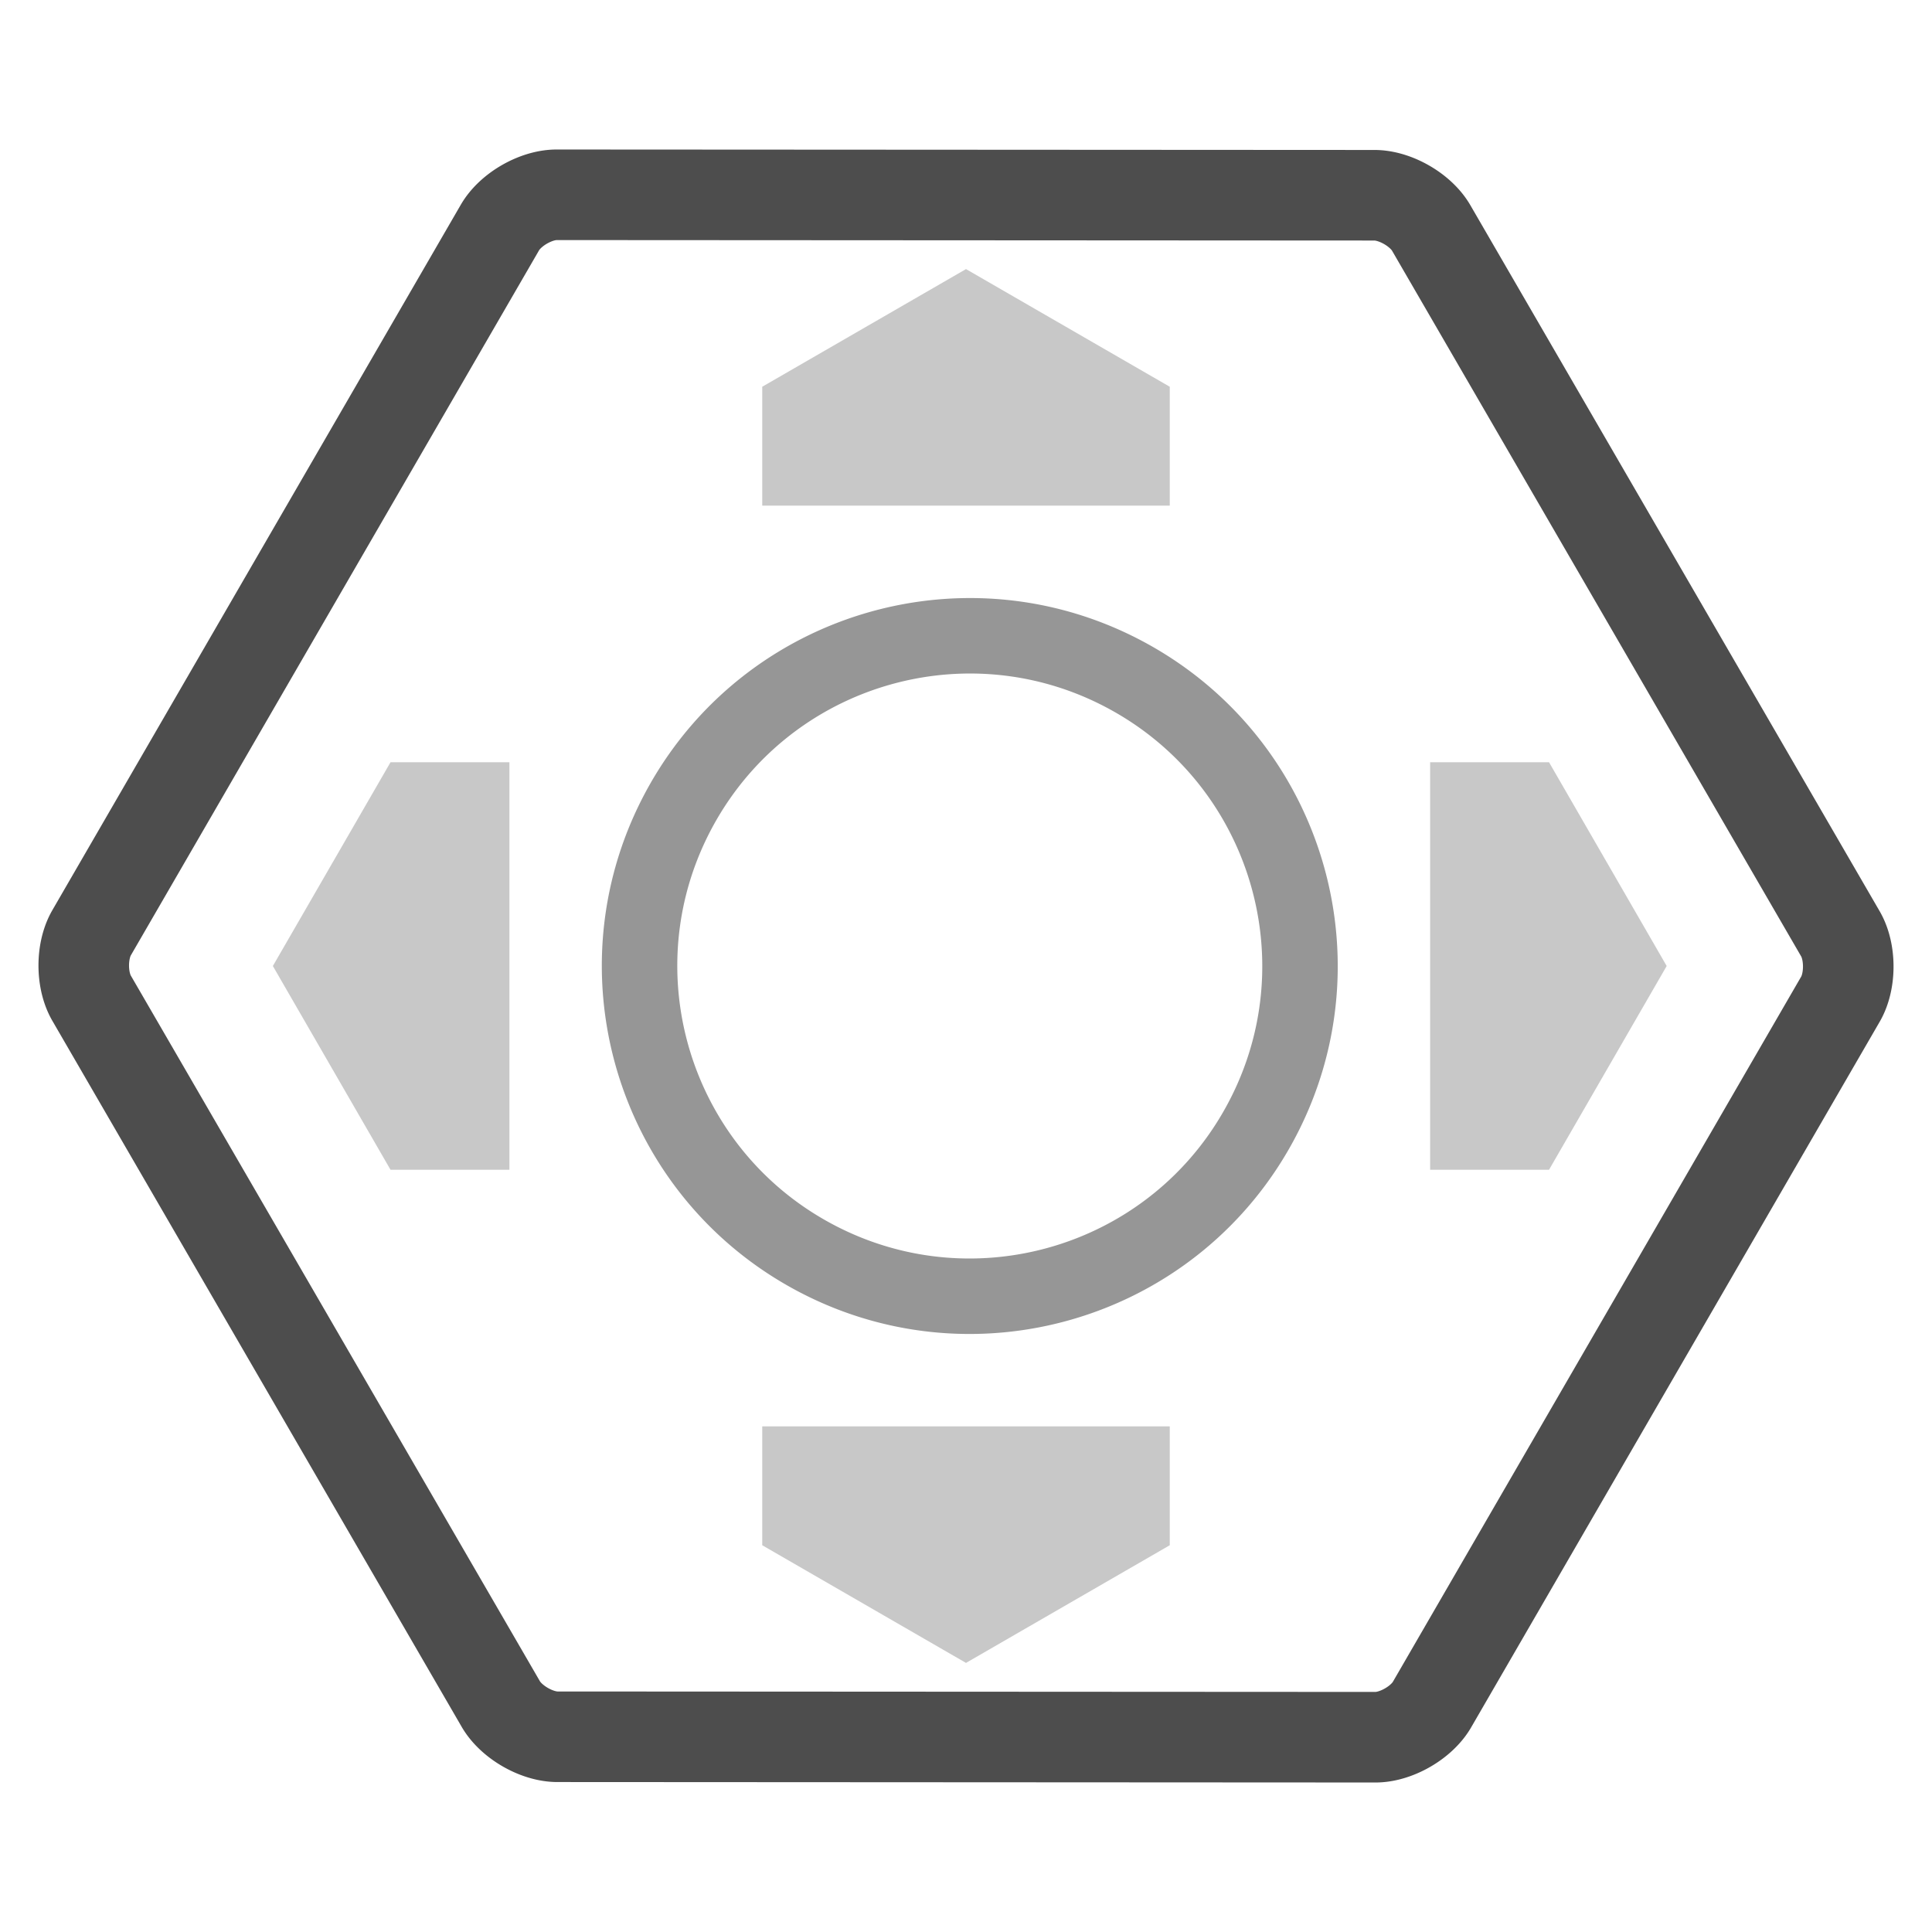<?xml version="1.0" standalone="no"?>
<!DOCTYPE svg PUBLIC "-//W3C//DTD SVG 1.1//EN" "http://www.w3.org/Graphics/SVG/1.1/DTD/svg11.dtd">
<svg width="100%" height="100%" viewBox="0 0 512 512" version="1.1" xmlns="http://www.w3.org/2000/svg" xmlns:xlink="http://www.w3.org/1999/xlink" xml:space="preserve" style="fill-rule:evenodd;clip-rule:evenodd;stroke-linejoin:round;stroke-miterlimit:1.414;">
    <g id="TRANSFORM">
        <path d="M135,202L103.492,202L72.311,256L103.492,310L135,310L135,202Z" style="fill:rgb(200,200,200);fill-rule:nonzero;"/>
        <path d="M202,378L202,409.506L256,440.688L310,409.506L310,378L202,378Z" style="fill:rgb(200,200,200);fill-rule:nonzero;"/>
        <path d="M379,310L410.508,310L441.688,256L410.508,202L379,202L379,310Z" style="fill:rgb(200,200,200);fill-rule:nonzero;"/>
        <path d="M310,134L310,102.492L256,71.311L202,102.492L202,134L310,134Z" style="fill:rgb(200,200,200);fill-rule:nonzero;"/>
        <path d="M256.989,353.514L256.694,353.514L256.399,353.512L256.104,353.51L255.809,353.507L255.514,353.504L255.219,353.499L254.924,353.493L254.629,353.487L254.334,353.479L254.038,353.471L253.743,353.462L253.448,353.452L253.152,353.441L252.857,353.429L252.562,353.416L252.267,353.402L251.971,353.388L251.676,353.372L251.38,353.356L251.084,353.338L250.789,353.32L250.493,353.301L250.198,353.281L249.903,353.26L249.607,353.238L249.311,353.215L249.016,353.192L248.72,353.167L248.424,353.142L248.129,353.115L247.833,353.088L247.538,353.06L247.242,353.031L246.947,353.001L246.651,352.97L246.355,352.938L246.06,352.905L245.765,352.871L245.469,352.836L245.174,352.801L244.878,352.764L244.583,352.727L244.288,352.689L243.992,352.65L243.697,352.609L243.402,352.568L243.107,352.526L242.812,352.483L242.516,352.44L242.221,352.395L241.926,352.349L241.631,352.302L241.336,352.255L241.042,352.207L240.747,352.157L240.452,352.107L240.157,352.056L239.863,352.003L239.568,351.95L239.274,351.896L238.979,351.841L238.685,351.786L238.391,351.729L238.097,351.671L237.802,351.612L237.508,351.553L237.214,351.492L236.92,351.431L236.627,351.368L236.333,351.305L236.039,351.241L235.746,351.176L235.452,351.109L235.159,351.042L234.866,350.974L234.573,350.905L234.28,350.836L233.986,350.765L233.693,350.693L233.401,350.62L233.109,350.547L232.816,350.472L232.523,350.396L232.231,350.32L231.939,350.242L231.647,350.164L231.355,350.085L231.063,350.004L230.772,349.923L230.48,349.841L230.189,349.758L229.898,349.674L229.607,349.589L229.316,349.503L229.025,349.416L228.734,349.328L228.444,349.24L228.154,349.15L227.863,349.059L227.573,348.968L227.283,348.875L226.993,348.781L226.704,348.687L226.415,348.592L226.126,348.495L225.836,348.398L225.547,348.3L225.259,348.2L224.97,348.1L224.682,347.999L224.393,347.897L224.106,347.794L223.817,347.69L223.529,347.585L223.242,347.479L222.955,347.372L222.668,347.264L222.381,347.155L222.094,347.046L221.808,346.935L221.522,346.823L221.236,346.711L220.949,346.597L220.664,346.482L220.378,346.367L220.093,346.25L219.808,346.133L219.523,346.014L219.239,345.895L218.954,345.775L218.67,345.653L218.386,345.531L218.102,345.408L217.819,345.284L217.536,345.158L217.253,345.032L216.97,344.905L216.687,344.777L216.405,344.648L216.123,344.518L215.841,344.387L215.56,344.255L215.278,344.122L214.997,343.988L214.716,343.853L214.436,343.718L214.155,343.581L213.875,343.443L213.596,343.304L213.316,343.164L213.037,343.024L212.758,342.882L212.48,342.74L212.201,342.596L211.923,342.451L211.645,342.305L211.367,342.159L211.091,342.012L210.813,341.863L210.536,341.714L210.26,341.563L209.984,341.412L209.709,341.26L209.434,341.107L209.16,340.953L208.887,340.799L208.615,340.644L208.342,340.488L208.071,340.331L207.801,340.174L207.53,340.016L207.261,339.857L206.993,339.697L206.725,339.537L206.458,339.376L206.191,339.213L205.925,339.051L205.66,338.888L205.395,338.723L205.131,338.558L204.868,338.393L204.606,338.227L204.344,338.059L204.083,337.892L203.822,337.723L203.563,337.554L203.304,337.384L203.045,337.213L202.787,337.041L202.53,336.869L202.274,336.697L202.019,336.523L201.764,336.349L201.509,336.174L201.255,335.998L201.003,335.822L200.751,335.645L200.499,335.467L200.249,335.289L199.998,335.109L199.749,334.929L199.5,334.749L199.252,334.568L199.005,334.386L198.758,334.203L198.512,334.02L198.267,333.836L198.023,333.651L197.779,333.466L197.536,333.28L197.294,333.093L197.052,332.906L196.811,332.718L196.571,332.529L196.331,332.34L196.092,332.15L195.855,331.959L195.617,331.768L195.38,331.576L195.144,331.383L194.909,331.19L194.674,330.996L194.44,330.801L194.207,330.606L193.975,330.41L193.744,330.214L193.512,330.017L193.282,329.819L193.053,329.621L192.824,329.422L192.596,329.222L192.369,329.022L192.142,328.821L191.916,328.619L191.691,328.418L191.467,328.215L191.242,328.011L191.019,327.807L190.797,327.602L190.576,327.398L190.355,327.192L190.135,326.985L189.915,326.778L189.697,326.57L189.479,326.362L189.262,326.153L189.046,325.944L188.83,325.734L188.615,325.524L188.401,325.312L188.187,325.101L187.974,324.888L187.762,324.675L187.551,324.462L187.341,324.248L187.131,324.033L186.922,323.818L186.714,323.602L186.506,323.386L186.299,323.169L186.093,322.951L185.888,322.733L185.683,322.514L185.479,322.295L185.276,322.076L185.074,321.855L184.872,321.635L184.671,321.413L184.471,321.191L184.272,320.969L184.074,320.746L183.876,320.522L183.678,320.298L183.482,320.073L183.287,319.848L183.092,319.623L182.897,319.396L182.704,319.169L182.511,318.942L182.32,318.714L182.129,318.486L181.939,318.257L181.749,318.028L181.56,317.798L181.372,317.568L181.185,317.336L180.998,317.105L180.813,316.873L180.627,316.641L180.443,316.408L180.26,316.175L180.077,315.94L179.895,315.706L179.714,315.471L179.534,315.236L179.354,315L179.175,314.763L178.997,314.527L178.82,314.289L178.643,314.052L178.467,313.813L178.292,313.574L178.118,313.335L177.945,313.095L177.772,312.855L177.6,312.614L177.429,312.373L177.258,312.131L177.089,311.889L176.92,311.647L176.752,311.404L176.585,311.16L176.418,310.916L176.252,310.672L176.087,310.427L175.923,310.182L175.76,309.936L175.597,309.69L175.435,309.443L175.274,309.196L175.114,308.949L174.955,308.701L174.796,308.452L174.638,308.203L174.481,307.955L174.324,307.705L174.168,307.454L174.014,307.204L173.86,306.953L173.707,306.702L173.554,306.45L173.402,306.198L173.252,305.945L173.101,305.692L172.952,305.438L172.804,305.185L172.656,304.93L172.509,304.676L172.363,304.421L172.218,304.166L172.073,303.909L171.929,303.653L171.786,303.397L171.644,303.14L171.503,302.882L171.362,302.624L171.222,302.366L171.083,302.108L170.945,301.849L170.808,301.589L170.671,301.329L170.535,301.069L170.4,300.809L170.266,300.548L170.133,300.287L170,300.026L169.868,299.763L169.737,299.501L169.607,299.239L169.478,298.975L169.349,298.712L169.221,298.448L169.095,298.184L168.968,297.92L168.843,297.655L168.718,297.39L168.595,297.124L168.472,296.858L168.35,296.592L168.228,296.326L168.108,296.059L167.988,295.791L167.869,295.524L167.751,295.256L167.634,294.988L167.517,294.72L167.402,294.451L167.287,294.181L167.173,293.912L167.06,293.642L166.947,293.372L166.835,293.102L166.725,292.831L166.615,292.56L166.506,292.288L166.397,292.017L166.29,291.745L166.183,291.472L166.077,291.2L165.972,290.927L165.868,290.654L165.765,290.38L165.662,290.106L165.56,289.832L165.459,289.558L165.359,289.283L165.26,289.008L165.161,288.733L165.064,288.458L164.967,288.182L164.871,287.906L164.776,287.629L164.682,287.353L164.588,287.076L164.495,286.798L164.403,286.521L164.313,286.244L164.222,285.965L164.133,285.687L164.044,285.409L163.957,285.13L163.87,284.851L163.784,284.572L163.699,284.292L163.614,284.012L163.531,283.732L163.448,283.452L163.366,283.172L163.285,282.891L163.205,282.61L163.126,282.328L163.047,282.047L162.97,281.766L162.893,281.483L162.817,281.201L162.741,280.919L162.667,280.636L162.594,280.353L162.521,280.07L162.449,279.787L162.378,279.503L162.308,279.22L162.239,278.936L162.171,278.652L162.103,278.367L162.036,278.082L161.97,277.798L161.905,277.513L161.841,277.227L161.778,276.942L161.715,276.656L161.654,276.371L161.593,276.085L161.533,275.799L161.474,275.512L161.416,275.225L161.358,274.939L161.302,274.652L161.246,274.365L161.191,274.077L161.137,273.79L161.084,273.502L161.032,273.214L160.981,272.926L160.93,272.638L160.881,272.35L160.832,272.061L160.784,271.772L160.737,271.483L160.69,271.194L160.645,270.905L160.601,270.616L160.557,270.326L160.514,270.037L160.472,269.747L160.431,269.457L160.391,269.167L160.352,268.876L160.313,268.586L160.276,268.295L160.239,268.005L160.203,267.714L160.168,267.423L160.134,267.132L160.101,266.84L160.068,266.549L160.037,266.258L160.006,265.966L159.976,265.674L159.947,265.383L159.919,265.09L159.892,264.798L159.866,264.506L159.841,264.214L159.816,263.921L159.792,263.628L159.77,263.336L159.748,263.043L159.727,262.75L159.707,262.457L159.687,262.164L159.669,261.871L159.651,261.578L159.635,261.284L159.619,260.991L159.604,260.697L159.59,260.404L159.577,260.11L159.565,259.816L159.554,259.522L159.543,259.228L159.534,258.934L159.525,258.64L159.517,258.346L159.51,258.051L159.504,257.757L159.499,257.462L159.495,257.168L159.492,256.873L159.489,256.578L159.488,256.284L159.487,255.989L159.487,255.695L159.489,255.4L159.491,255.104L159.493,254.81L159.497,254.515L159.502,254.219L159.508,253.924L159.514,253.629L159.522,253.334L159.53,253.039L159.539,252.743L159.549,252.448L159.56,252.153L159.572,251.858L159.585,251.562L159.599,251.267L159.613,250.971L159.629,250.676L159.645,250.38L159.663,250.085L159.681,249.789L159.7,249.493L159.72,249.198L159.741,248.903L159.763,248.607L159.786,248.311L159.809,248.016L159.834,247.72L159.859,247.425L159.886,247.129L159.913,246.833L159.941,246.538L159.97,246.243L160.001,245.947L160.031,245.651L160.063,245.356L160.096,245.06L160.13,244.765L160.165,244.469L160.2,244.174L160.237,243.879L160.274,243.583L160.312,243.288L160.351,242.992L160.392,242.697L160.433,242.402L160.475,242.107L160.518,241.812L160.561,241.517L160.606,241.221L160.652,240.926L160.698,240.632L160.746,240.336L160.794,240.042L160.844,239.747L160.894,239.452L160.945,239.157L160.998,238.863L161.051,238.568L161.105,238.274L161.16,237.979L161.215,237.685L161.272,237.391L161.33,237.096L161.389,236.802L161.448,236.508L161.509,236.214L161.57,235.92L161.633,235.627L161.696,235.333L161.76,235.039L161.825,234.746L161.892,234.452L161.959,234.159L162.027,233.866L162.096,233.572L162.166,233.279L162.236,232.986L162.308,232.693L162.381,232.401L162.455,232.108L162.529,231.816L162.605,231.524L162.681,231.231L162.759,230.939L162.837,230.647L162.916,230.355L162.997,230.063L163.078,229.772L163.16,229.48L163.243,229.189L163.327,228.898L163.412,228.607L163.498,228.316L163.585,228.025L163.673,227.734L163.761,227.444L163.851,227.153L163.942,226.863L164.033,226.573L164.126,226.283L164.22,225.993L164.314,225.703L164.409,225.414L164.506,225.125L164.603,224.836L164.702,224.547L164.801,224.258L164.901,223.97L165.002,223.681L165.104,223.393L165.207,223.105L165.311,222.817L165.416,222.529L165.522,222.242L165.629,221.955L165.737,221.668L165.846,221.381L165.956,221.094L166.066,220.807L166.178,220.521L166.291,220.235L166.404,219.949L166.519,219.664L166.634,219.378L166.751,219.093L166.868,218.808L166.987,218.523L167.106,218.238L167.227,217.954L167.348,217.67L167.47,217.386L167.594,217.102L167.718,216.818L167.843,216.535L167.969,216.252L168.096,215.969L168.224,215.687L168.353,215.404L168.483,215.122L168.614,214.841L168.746,214.559L168.879,214.278L169.013,213.996L169.148,213.716L169.284,213.435L169.421,213.155L169.558,212.875L169.697,212.595L169.837,212.315L169.978,212.036L170.119,211.757L170.262,211.479L170.406,211.2L170.55,210.922L170.696,210.644L170.842,210.367L170.99,210.09L171.138,209.812L171.288,209.536L171.438,209.259L171.589,208.983L171.742,208.708L171.894,208.433L172.048,208.16L172.202,207.886L172.358,207.614L172.513,207.342L172.67,207.07L172.828,206.8L172.986,206.53L173.145,206.261L173.304,205.992L173.465,205.724L173.626,205.457L173.788,205.19L173.951,204.924L174.114,204.659L174.278,204.395L174.443,204.131L174.609,203.867L174.775,203.605L174.942,203.343L175.11,203.082L175.278,202.822L175.448,202.562L175.618,202.303L175.788,202.044L175.96,201.787L176.132,201.53L176.305,201.273L176.478,201.018L176.653,200.763L176.828,200.508L177.003,200.255L177.18,200.002L177.357,199.75L177.534,199.499L177.713,199.248L177.892,198.998L178.072,198.748L178.253,198.5L178.434,198.252L178.616,198.004L178.798,197.758L178.982,197.512L179.166,197.267L179.35,197.022L179.536,196.778L179.722,196.535L179.908,196.293L180.096,196.051L180.284,195.811L180.472,195.57L180.662,195.33L180.852,195.092L181.042,194.854L181.234,194.616L181.426,194.38L181.618,194.144L181.812,193.908L182.005,193.674L182.2,193.44L182.395,193.207L182.591,192.975L182.787,192.743L182.985,192.512L183.182,192.282L183.381,192.052L183.58,191.823L183.779,191.595L183.979,191.368L184.18,191.141L184.382,190.915L184.584,190.69L184.787,190.466L184.99,190.242L185.194,190.019L185.399,189.797L185.604,189.576L185.81,189.355L186.016,189.134L186.223,188.915L186.431,188.696L186.639,188.479L186.848,188.261L187.057,188.045L187.267,187.829L187.478,187.614L187.689,187.4L187.901,187.187L188.113,186.974L188.326,186.762L188.54,186.551L188.754,186.34L188.968,186.131L189.184,185.921L189.399,185.713L189.616,185.506L189.833,185.299L190.05,185.093L190.268,184.887L190.487,184.683L190.706,184.479L190.926,184.276L191.146,184.074L191.367,183.872L191.588,183.671L191.81,183.471L192.033,183.272L192.256,183.073L192.479,182.875L192.703,182.678L192.928,182.482L193.153,182.286L193.379,182.092L193.605,181.897L193.832,181.704L194.059,181.512L194.287,181.32L194.515,181.128L194.744,180.938L194.973,180.749L195.203,180.56L195.434,180.372L195.664,180.185L195.896,179.998L196.128,179.812L196.36,179.627L196.593,179.443L196.827,179.26L197.061,179.077L197.295,178.895L197.53,178.714L197.766,178.534L198.001,178.354L198.238,178.175L198.475,177.997L198.712,177.82L198.95,177.643L199.188,177.467L199.427,177.292L199.667,177.118L199.906,176.945L200.146,176.772L200.387,176.6L200.628,176.429L200.87,176.258L201.112,176.089L201.354,175.92L201.598,175.752L201.841,175.585L202.085,175.418L202.329,175.252L202.574,175.087L202.82,174.923L203.065,174.76L203.311,174.597L203.558,174.435L203.805,174.274L204.052,174.114L204.3,173.954L204.549,173.796L204.798,173.638L205.047,173.481L205.296,173.324L205.547,173.169L205.797,173.014L206.048,172.86L206.3,172.707L206.551,172.554L206.803,172.403L207.056,172.252L207.309,172.101L207.563,171.952L207.816,171.804L208.071,171.656L208.325,171.509L208.58,171.363L208.836,171.218L209.092,171.073L209.348,170.929L209.605,170.786L209.861,170.644L210.119,170.503L210.377,170.362L210.635,170.223L210.893,170.084L211.153,169.945L211.412,169.808L211.672,169.671L211.932,169.536L212.192,169.401L212.453,169.266L212.714,169.133L212.976,169L213.238,168.869L213.5,168.738L213.763,168.607L214.026,168.478L214.289,168.349L214.553,168.222L214.817,168.095L215.081,167.968L215.346,167.843L215.611,167.719L215.877,167.595L216.143,167.472L216.409,167.35L216.675,167.228L216.942,167.108L217.21,166.988L217.477,166.869L217.745,166.751L218.013,166.634L218.281,166.518L218.551,166.402L218.82,166.287L219.089,166.173L219.359,166.06L219.629,165.947L219.899,165.836L220.17,165.725L220.441,165.615L220.713,165.506L220.984,165.398L221.256,165.29L221.529,165.183L221.801,165.078L222.074,164.973L222.347,164.868L222.621,164.765L222.895,164.662L223.169,164.561L223.443,164.46L223.718,164.36L223.993,164.26L224.268,164.162L224.544,164.064L224.819,163.967L225.095,163.871L225.372,163.776L225.648,163.682L225.925,163.588L226.203,163.496L226.48,163.404L226.758,163.313L227.036,163.223L227.314,163.133L227.592,163.045L227.871,162.957L228.15,162.87L228.43,162.784L228.709,162.699L228.988,162.615L229.269,162.531L229.549,162.448L229.829,162.367L230.11,162.286L230.391,162.205L230.672,162.126L230.954,162.048L231.236,161.97L231.518,161.893L231.8,161.817L232.082,161.742L232.365,161.668L232.647,161.594L232.931,161.522L233.214,161.45L233.497,161.379L233.781,161.309L234.065,161.239L234.35,161.171L234.634,161.103L234.918,161.037L235.203,160.971L235.488,160.906L235.773,160.842L236.059,160.778L236.345,160.716L236.63,160.654L236.916,160.594L237.203,160.534L237.489,160.475L237.775,160.416L238.062,160.359L238.349,160.302L238.636,160.247L238.924,160.192L239.211,160.138L239.499,160.085L239.787,160.033L240.075,159.981L240.363,159.931L240.651,159.881L240.94,159.832L241.229,159.784L241.517,159.737L241.806,159.691L242.096,159.646L242.385,159.601L242.675,159.557L242.964,159.515L243.254,159.473L243.544,159.432L243.834,159.392L244.124,159.352L244.415,159.314L244.706,159.276L244.996,159.239L245.287,159.204L245.578,159.169L245.869,159.134L246.16,159.101L246.452,159.069L246.743,159.037L247.035,159.007L247.326,158.977L247.618,158.948L247.91,158.92L248.203,158.893L248.495,158.867L248.787,158.841L249.079,158.817L249.372,158.793L249.665,158.77L249.958,158.748L250.25,158.727L250.543,158.707L250.837,158.688L251.13,158.67L251.423,158.652L251.716,158.635L252.01,158.62L252.304,158.605L252.597,158.591L252.891,158.578L253.185,158.566L253.479,158.554L253.773,158.544L254.067,158.534L254.361,158.526L254.655,158.518L254.949,158.511L255.244,158.505L255.538,158.5L255.833,158.496L256.127,158.492L256.422,158.49L256.717,158.488L257.012,158.488L257.306,158.488L257.601,158.489L257.896,158.491L258.191,158.494L258.486,158.498L258.781,158.503L259.076,158.508L259.371,158.515L259.667,158.522L259.962,158.53L260.257,158.54L260.552,158.55L260.848,158.561L261.143,158.573L261.439,158.586L261.734,158.599L262.03,158.614L262.325,158.629L262.62,158.646L262.916,158.663L263.212,158.681L263.507,158.701L263.802,158.721L264.098,158.742L264.394,158.763L264.689,158.786L264.984,158.81L265.28,158.834L265.576,158.86L265.872,158.886L266.167,158.914L266.463,158.942L266.758,158.971L267.054,159.001L267.349,159.032L267.645,159.064L267.94,159.097L268.236,159.13L268.531,159.165L268.827,159.201L269.122,159.237L269.417,159.275L269.713,159.313L270.008,159.352L270.303,159.392L270.598,159.433L270.894,159.475L271.189,159.518L271.484,159.562L271.779,159.607L272.074,159.652L272.369,159.699L272.664,159.747L272.959,159.795L273.254,159.844L273.548,159.895L273.843,159.946L274.138,159.998L274.432,160.051L274.727,160.105L275.021,160.16L275.316,160.216L275.61,160.273L275.904,160.331L276.198,160.389L276.492,160.449L276.786,160.509L277.08,160.571L277.374,160.633L277.668,160.697L277.961,160.761L278.255,160.826L278.548,160.892L278.842,160.959L279.135,161.027L279.428,161.096L279.721,161.166L280.014,161.237L280.307,161.309L280.599,161.381L280.892,161.455L281.185,161.53L281.477,161.605L281.769,161.682L282.061,161.759L282.353,161.838L282.645,161.917L282.937,161.997L283.229,162.078L283.52,162.16L283.812,162.243L284.103,162.328L284.394,162.412L284.685,162.498L284.976,162.585L285.266,162.673L285.557,162.762L285.847,162.852L286.137,162.942L286.427,163.034L286.717,163.126L287.007,163.22L287.297,163.314L287.586,163.41L287.875,163.506L288.164,163.604L288.453,163.702L288.742,163.801L289.031,163.901L289.319,164.002L289.607,164.105L289.895,164.208L290.183,164.312L290.471,164.417L290.759,164.523L291.046,164.63L291.333,164.737L291.62,164.846L291.906,164.956L292.193,165.067L292.479,165.178L292.765,165.291L293.051,165.405L293.337,165.519L293.622,165.635L293.908,165.751L294.193,165.869L294.478,165.987L294.762,166.107L295.047,166.227L295.331,166.348L295.615,166.471L295.898,166.594L296.182,166.718L296.465,166.843L296.748,166.969L297.031,167.096L297.314,167.225L297.596,167.354L297.878,167.484L298.16,167.615L298.441,167.747L298.723,167.879L299.004,168.013L299.284,168.148L299.565,168.284L299.845,168.421L300.125,168.559L300.405,168.697L300.685,168.837L300.964,168.978L301.243,169.12L301.521,169.262L301.8,169.406L302.078,169.55L302.356,169.696L302.633,169.842L302.911,169.99L303.188,170.139L303.465,170.288L303.741,170.438L304.017,170.59L304.293,170.742L304.567,170.895L304.841,171.048L305.114,171.203L305.387,171.358L305.659,171.514L305.93,171.67L306.201,171.828L306.47,171.986L306.74,172.145L307.008,172.305L307.276,172.465L307.544,172.626L307.81,172.788L308.076,172.951L308.342,173.114L308.606,173.278L308.869,173.443L309.133,173.609L309.395,173.775L309.657,173.942L309.918,174.11L310.179,174.279L310.438,174.448L310.697,174.618L310.956,174.789L311.214,174.96L311.471,175.132L311.727,175.305L311.983,175.478L312.237,175.653L312.492,175.828L312.745,176.003L312.998,176.18L313.251,176.357L313.502,176.535L313.753,176.713L314.003,176.892L314.252,177.072L314.501,177.253L314.749,177.434L314.996,177.616L315.243,177.799L315.489,177.982L315.734,178.166L315.978,178.351L316.222,178.536L316.465,178.722L316.707,178.908L316.949,179.096L317.19,179.284L317.43,179.472L317.67,179.662L317.908,179.852L318.147,180.043L318.384,180.234L318.621,180.426L318.857,180.618L319.092,180.812L319.327,181.006L319.56,181.2L319.793,181.395L320.026,181.591L320.258,181.788L320.489,181.985L320.719,182.182L320.948,182.381L321.177,182.58L321.405,182.779L321.632,182.98L321.859,183.18L322.085,183.382L322.31,183.584L322.535,183.787L322.758,183.99L322.981,184.194L323.204,184.399L323.425,184.604L323.646,184.81L323.866,185.016L324.086,185.224L324.304,185.431L324.522,185.639L324.739,185.848L324.955,186.057L325.171,186.267L325.386,186.478L325.6,186.689L325.814,186.901L326.026,187.113L326.238,187.326L326.449,187.539L326.66,187.754L326.87,187.968L327.079,188.183L327.287,188.399L327.495,188.616L327.702,188.833L327.908,189.05L328.113,189.268L328.318,189.487L328.521,189.706L328.724,189.926L328.927,190.146L329.129,190.367L329.329,190.588L329.529,190.81L329.729,191.033L329.927,191.256L330.125,191.479L330.322,191.703L330.519,191.928L330.714,192.153L330.909,192.379L331.103,192.605L331.297,192.832L331.489,193.059L331.681,193.287L331.872,193.515L332.062,193.744L332.252,193.974L332.441,194.203L332.629,194.434L332.816,194.665L333.002,194.896L333.188,195.128L333.373,195.36L333.557,195.593L333.741,195.827L333.923,196.061L334.105,196.295L334.287,196.53L334.467,196.766L334.647,197.002L334.825,197.238L335.003,197.475L335.181,197.712L335.358,197.95L335.533,198.188L335.708,198.427L335.883,198.667L336.056,198.906L336.229,199.146L336.4,199.387L336.572,199.628L336.742,199.87L336.912,200.112L337.08,200.354L337.249,200.597L337.416,200.841L337.583,201.085L337.748,201.329L337.913,201.574L338.078,201.82L338.241,202.065L338.403,202.311L338.565,202.558L338.726,202.805L338.886,203.052L339.046,203.3L339.205,203.549L339.363,203.798L339.52,204.047L339.676,204.296L339.832,204.547L339.987,204.797L340.141,205.048L340.294,205.299L340.446,205.551L340.598,205.804L340.749,206.056L340.899,206.309L341.048,206.562L341.197,206.816L341.345,207.07L341.492,207.325L341.638,207.58L341.783,207.835L341.928,208.092L342.071,208.348L342.214,208.604L342.356,208.862L342.498,209.119L342.638,209.377L342.778,209.635L342.917,209.893L343.055,210.153L343.193,210.412L343.329,210.671L343.465,210.932L343.6,211.192L343.734,211.453L343.868,211.714L344,211.976L344.132,212.238L344.263,212.5L344.393,212.762L344.523,213.026L344.651,213.289L344.779,213.553L344.906,213.817L345.032,214.081L345.158,214.346L345.282,214.611L345.406,214.876L345.529,215.142L345.651,215.409L345.772,215.676L345.893,215.942L346.012,216.209L346.131,216.477L346.25,216.745L346.367,217.013L346.483,217.281L346.599,217.55L346.714,217.82L346.828,218.089L346.941,218.359L347.053,218.629L347.165,218.899L347.276,219.17L347.386,219.441L347.495,219.713L347.603,219.984L347.711,220.256L347.817,220.529L347.923,220.801L348.028,221.074L348.132,221.347L348.236,221.621L348.338,221.895L348.44,222.168L348.541,222.443L348.641,222.718L348.74,222.992L348.839,223.268L348.936,223.543L349.033,223.819L349.129,224.095L349.224,224.371L349.319,224.648L349.412,224.925L349.505,225.202L349.597,225.479L349.688,225.757L349.778,226.036L349.867,226.314L349.956,226.592L350.044,226.871L350.131,227.15L350.216,227.429L350.302,227.708L350.386,227.988L350.47,228.269L350.552,228.549L350.634,228.829L350.715,229.11L350.795,229.391L350.875,229.672L350.953,229.954L351.031,230.236L351.108,230.517L351.184,230.799L351.259,231.082L351.333,231.365L351.407,231.647L351.479,231.931L351.551,232.214L351.622,232.497L351.692,232.781L351.761,233.065L351.83,233.349L351.897,233.633L351.964,233.918L352.03,234.203L352.095,234.488L352.159,234.773L352.222,235.059L352.285,235.344L352.347,235.63L352.407,235.916L352.467,236.202L352.526,236.489L352.585,236.775L352.642,237.062L352.698,237.349L352.754,237.636L352.809,237.923L352.863,238.211L352.916,238.499L352.968,238.786L353.02,239.074L353.07,239.362L353.12,239.651L353.169,239.94L353.217,240.228L353.264,240.517L353.31,240.806L353.355,241.095L353.4,241.385L353.443,241.674L353.486,241.964L353.528,242.254L353.569,242.544L353.609,242.834L353.649,243.124L353.687,243.415L353.725,243.705L353.761,243.996L353.797,244.287L353.832,244.578L353.866,244.868L353.9,245.16L353.932,245.452L353.964,245.743L353.994,246.034L354.024,246.326L354.053,246.618L354.081,246.91L354.108,247.202L354.134,247.494L354.16,247.787L354.184,248.079L354.208,248.372L354.231,248.665L354.252,248.957L354.274,249.25L354.294,249.543L354.313,249.836L354.331,250.129L354.349,250.423L354.365,250.716L354.381,251.01L354.396,251.303L354.41,251.597L354.423,251.891L354.435,252.184L354.447,252.479L354.457,252.773L354.467,253.066L354.475,253.361L354.483,253.655L354.49,253.949L354.496,254.244L354.501,254.538L354.505,254.832L354.508,255.127L354.511,255.422L354.512,255.716L354.513,256.012L354.513,256.307L354.512,256.601L354.51,256.896L354.507,257.191L354.503,257.486L354.498,257.781L354.493,258.076L354.486,258.372L354.479,258.667L354.47,258.962L354.461,259.257L354.451,259.552L354.44,259.847L354.428,260.143L354.415,260.439L354.402,260.733L354.387,261.029L354.371,261.325L354.355,261.62L354.338,261.916L354.319,262.211L354.3,262.507L354.28,262.802L354.259,263.098L354.237,263.393L354.215,263.689L354.191,263.984L354.166,264.28L354.141,264.576L354.114,264.871L354.087,265.167L354.059,265.463L354.03,265.758L354,266.053L353.969,266.349L353.937,266.644L353.904,266.94L353.87,267.236L353.836,267.531L353.8,267.826L353.764,268.122L353.726,268.417L353.688,268.712L353.649,269.008L353.609,269.303L353.567,269.598L353.526,269.893L353.483,270.189L353.439,270.484L353.394,270.779L353.348,271.073L353.302,271.369L353.254,271.664L353.206,271.959L353.156,272.254L353.106,272.548L353.055,272.843L353.003,273.138L352.95,273.432L352.896,273.726L352.841,274.021L352.785,274.316L352.728,274.61L352.67,274.904L352.612,275.198L352.552,275.492L352.491,275.786L352.43,276.08L352.367,276.374L352.304,276.668L352.24,276.961L352.175,277.254L352.109,277.548L352.041,277.842L351.973,278.135L351.904,278.428L351.835,278.721L351.764,279.013L351.692,279.307L351.619,279.6L351.546,279.892L351.471,280.184L351.396,280.477L351.319,280.77L351.242,281.061L351.163,281.353L351.084,281.645L351.004,281.937L350.922,282.228L350.84,282.52L350.757,282.812L350.673,283.103L350.588,283.394L350.502,283.685L350.416,283.975L350.328,284.266L350.239,284.557L350.149,284.847L350.058,285.137L349.967,285.428L349.874,285.718L349.781,286.007L349.686,286.296L349.591,286.586L349.494,286.875L349.397,287.164L349.299,287.453L349.2,287.742L349.099,288.031L348.998,288.319L348.896,288.607L348.793,288.896L348.689,289.184L348.584,289.471L348.478,289.758L348.371,290.046L348.263,290.333L348.155,290.619L348.045,290.906L347.934,291.193L347.822,291.479L347.709,291.765L347.596,292.051L347.481,292.337L347.366,292.622L347.249,292.908L347.132,293.193L347.013,293.478L346.894,293.762L346.774,294.046L346.652,294.331L346.53,294.615L346.407,294.899L346.283,295.182L346.157,295.465L346.031,295.748L345.904,296.031L345.776,296.314L345.647,296.596L345.517,296.878L345.386,297.159L345.254,297.441L345.121,297.723L344.987,298.004L344.852,298.285L344.716,298.565L344.58,298.846L344.442,299.126L344.303,299.405L344.163,299.685L344.022,299.964L343.881,300.243L343.738,300.522L343.594,300.801L343.45,301.078L343.305,301.356L343.158,301.634L343.011,301.911L342.862,302.188L342.713,302.465L342.562,302.741L342.411,303.017L342.259,303.292L342.106,303.567L341.952,303.841L341.798,304.114L341.643,304.387L341.487,304.659L341.33,304.93L341.173,305.2L341.014,305.471L340.855,305.74L340.696,306.008L340.536,306.276L340.374,306.544L340.213,306.81L340.05,307.076L339.886,307.342L339.722,307.606L339.557,307.87L339.392,308.133L339.225,308.395L339.058,308.657L338.891,308.918L338.722,309.179L338.553,309.439L338.383,309.698L338.212,309.956L338.041,310.214L337.869,310.471L337.696,310.727L337.522,310.983L337.348,311.237L337.173,311.492L336.997,311.746L336.821,311.999L336.644,312.251L336.466,312.502L336.288,312.753L336.108,313.003L335.928,313.253L335.748,313.501L335.567,313.749L335.385,313.996L335.202,314.243L335.019,314.489L334.835,314.734L334.65,314.978L334.465,315.222L334.279,315.465L334.092,315.708L333.905,315.949L333.717,316.191L333.528,316.431L333.339,316.67L333.149,316.909L332.958,317.147L332.767,317.384L332.575,317.621L332.382,317.857L332.189,318.092L331.995,318.327L331.801,318.561L331.605,318.794L331.41,319.026L331.213,319.258L331.016,319.489L330.818,319.719L330.62,319.949L330.421,320.178L330.221,320.405L330.021,320.633L329.82,320.86L329.619,321.085L329.417,321.31L329.214,321.535L329.01,321.759L328.806,321.982L328.602,322.204L328.396,322.426L328.191,322.646L327.985,322.866L327.777,323.086L327.57,323.304L327.362,323.522L327.152,323.74L326.943,323.956L326.733,324.171L326.523,324.387L326.312,324.601L326.1,324.814L325.888,325.027L325.674,325.239L325.461,325.45L325.247,325.661L325.032,325.871L324.817,326.079L324.601,326.288L324.385,326.496L324.168,326.702L323.95,326.908L323.733,327.113L323.514,327.318L323.295,327.522L323.075,327.725L322.855,327.927L322.634,328.129L322.412,328.33L322.19,328.53L321.968,328.729L321.745,328.928L321.521,329.126L321.297,329.323L321.073,329.519L320.848,329.715L320.621,329.91L320.396,330.104L320.169,330.297L319.941,330.49L319.714,330.681L319.485,330.873L319.257,331.063L319.027,331.252L318.797,331.441L318.567,331.629L318.336,331.817L318.104,332.003L317.873,332.189L317.64,332.374L317.407,332.558L317.174,332.741L316.94,332.924L316.705,333.106L316.47,333.287L316.235,333.468L315.999,333.647L315.763,333.826L315.526,334.004L315.289,334.181L315.051,334.358L314.812,334.534L314.574,334.709L314.334,334.883L314.094,335.057L313.854,335.229L313.613,335.401L313.372,335.573L313.131,335.743L312.889,335.912L312.646,336.081L312.403,336.249L312.16,336.416L311.915,336.583L311.671,336.749L311.426,336.914L311.181,337.078L310.936,337.241L310.689,337.404L310.442,337.566L310.195,337.727L309.948,337.887L309.7,338.047L309.452,338.206L309.203,338.364L308.954,338.521L308.704,338.677L308.454,338.833L308.203,338.988L307.952,339.141L307.701,339.295L307.449,339.447L307.197,339.599L306.944,339.75L306.691,339.9L306.438,340.049L306.184,340.198L305.93,340.345L305.675,340.492L305.42,340.638L305.165,340.783L304.909,340.928L304.652,341.072L304.396,341.215L304.139,341.357L303.882,341.498L303.624,341.639L303.365,341.779L303.107,341.918L302.848,342.056L302.589,342.193L302.329,342.33L302.069,342.466L301.809,342.601L301.547,342.735L301.286,342.869L301.025,343.001L300.763,343.133L300.501,343.264L300.237,343.394L299.975,343.523L299.712,343.652L299.447,343.78L299.183,343.907L298.919,344.033L298.654,344.158L298.389,344.283L298.124,344.406L297.858,344.53L297.592,344.652L297.325,344.773L297.058,344.893L296.791,345.013L296.523,345.132L296.256,345.25L295.987,345.368L295.719,345.484L295.45,345.6L295.181,345.714L294.911,345.828L294.641,345.942L294.371,346.054L294.101,346.166L293.83,346.276L293.559,346.386L293.288,346.495L293.016,346.604L292.744,346.711L292.472,346.818L292.199,346.924L291.927,347.029L291.653,347.133L291.379,347.237L291.105,347.339L290.832,347.441L290.557,347.542L290.283,347.642L290.007,347.741L289.732,347.84L289.457,347.937L289.181,348.034L288.905,348.13L288.628,348.225L288.352,348.319L288.075,348.413L287.798,348.506L287.521,348.597L287.243,348.689L286.965,348.779L286.687,348.868L286.408,348.957L286.129,349.044L285.85,349.131L285.571,349.217L285.291,349.302L285.012,349.387L284.732,349.47L284.452,349.553L284.17,349.635L283.89,349.716L283.609,349.796L283.328,349.875L283.047,349.954L282.764,350.032L282.482,350.109L282.201,350.184L281.919,350.259L281.636,350.334L281.352,350.407L281.069,350.48L280.787,350.552L280.503,350.623L280.219,350.693L279.935,350.762L279.651,350.83L279.366,350.898L279.082,350.965L278.798,351.031L278.512,351.096L278.227,351.16L277.942,351.223L277.656,351.286L277.37,351.347L277.084,351.408L276.798,351.468L276.512,351.527L276.225,351.585L275.939,351.643L275.651,351.699L275.364,351.755L275.076,351.81L274.789,351.864L274.502,351.917L274.214,351.969L273.926,352.02L273.637,352.071L273.349,352.12L273.061,352.169L272.772,352.217L272.483,352.264L272.193,352.311L271.904,352.356L271.616,352.4L271.326,352.444L271.036,352.487L270.747,352.529L270.456,352.57L270.166,352.61L269.876,352.649L269.585,352.688L269.295,352.725L269.004,352.762L268.713,352.798L268.422,352.833L268.131,352.867L267.84,352.9L267.549,352.933L267.257,352.964L266.965,352.995L266.674,353.025L266.382,353.054L266.09,353.082L265.798,353.109L265.506,353.135L265.213,353.16L264.921,353.185L264.628,353.209L264.335,353.231L264.043,353.253L263.75,353.274L263.457,353.294L263.164,353.314L262.871,353.332L262.577,353.35L262.284,353.366L261.99,353.382L261.697,353.397L261.403,353.411L261.109,353.424L260.816,353.436L260.522,353.447L260.227,353.458L259.933,353.467L259.639,353.476L259.345,353.484L259.051,353.491L258.756,353.497L258.462,353.502L258.168,353.506L257.873,353.509L257.578,353.512L257.283,353.513L256.989,353.514ZM256.975,333.514L257.21,333.513L257.444,333.512L257.678,333.51L257.911,333.507L258.145,333.504L258.38,333.5L258.613,333.495L258.847,333.49L259.081,333.484L259.315,333.477L259.549,333.469L259.782,333.461L260.016,333.452L260.249,333.442L260.483,333.432L260.716,333.421L260.95,333.409L261.183,333.396L261.417,333.383L261.649,333.369L261.883,333.355L262.116,333.339L262.348,333.323L262.581,333.307L262.815,333.289L263.047,333.271L263.279,333.252L263.512,333.233L263.744,333.213L263.977,333.192L264.209,333.17L264.441,333.148L264.674,333.125L264.906,333.101L265.138,333.077L265.369,333.052L265.601,333.026L265.833,333L266.064,332.972L266.296,332.945L266.527,332.916L266.758,332.887L266.99,332.857L267.22,332.826L267.452,332.795L267.682,332.763L267.912,332.731L268.144,332.697L268.374,332.663L268.604,332.628L268.835,332.593L269.065,332.557L269.295,332.52L269.524,332.483L269.754,332.444L269.984,332.406L270.214,332.366L270.442,332.326L270.672,332.285L270.901,332.243L271.13,332.201L271.359,332.158L271.588,332.115L271.815,332.07L272.044,332.025L272.272,331.98L272.5,331.933L272.728,331.886L272.956,331.839L273.184,331.79L273.411,331.741L273.638,331.692L273.866,331.641L274.093,331.59L274.319,331.538L274.546,331.486L274.773,331.433L274.999,331.379L275.225,331.324L275.452,331.269L275.677,331.214L275.902,331.157L276.129,331.1L276.354,331.042L276.579,330.984L276.803,330.925L277.028,330.865L277.254,330.804L277.478,330.743L277.702,330.681L277.926,330.619L278.15,330.556L278.373,330.492L278.597,330.427L278.82,330.362L279.043,330.296L279.266,330.23L279.489,330.163L279.711,330.095L279.934,330.026L280.156,329.957L280.378,329.887L280.599,329.817L280.821,329.746L281.042,329.674L281.263,329.602L281.484,329.528L281.705,329.455L281.925,329.38L282.146,329.305L282.365,329.229L282.585,329.153L282.804,329.076L283.024,328.998L283.243,328.92L283.462,328.841L283.68,328.761L283.899,328.681L284.117,328.6L284.335,328.518L284.552,328.436L284.77,328.353L284.987,328.269L285.204,328.185L285.421,328.1L285.638,328.015L285.853,327.929L286.069,327.842L286.285,327.754L286.501,327.666L286.716,327.577L286.931,327.488L287.145,327.398L287.359,327.307L287.574,327.216L287.788,327.123L288.002,327.031L288.215,326.938L288.428,326.844L288.641,326.749L288.854,326.654L289.066,326.558L289.278,326.461L289.49,326.364L289.701,326.266L289.912,326.168L290.123,326.069L290.334,325.969L290.545,325.869L290.755,325.768L290.964,325.666L291.174,325.564L291.383,325.461L291.592,325.357L291.8,325.253L292.009,325.149L292.217,325.043L292.425,324.937L292.632,324.83L292.839,324.723L293.046,324.615L293.252,324.506L293.459,324.397L293.665,324.287L293.871,324.176L294.075,324.065L294.28,323.954L294.485,323.841L294.69,323.728L294.894,323.614L295.097,323.5L295.3,323.386L295.504,323.27L295.707,323.153L295.909,323.037L296.111,322.919L296.313,322.801L296.514,322.683L296.715,322.563L296.916,322.444L297.116,322.323L297.316,322.202L297.516,322.08L297.716,321.958L297.915,321.835L298.113,321.711L298.312,321.587L298.51,321.462L298.708,321.336L298.905,321.211L299.102,321.084L299.298,320.956L299.495,320.828L299.691,320.7L299.886,320.571L300.081,320.441L300.276,320.31L300.471,320.179L300.665,320.048L300.858,319.916L301.052,319.783L301.245,319.649L301.437,319.515L301.629,319.381L301.822,319.245L302.013,319.109L302.204,318.973L302.395,318.835L302.585,318.698L302.775,318.559L302.965,318.42L303.154,318.281L303.343,318.141L303.532,318L303.72,317.858L303.907,317.716L304.095,317.574L304.281,317.431L304.468,317.287L304.654,317.143L304.839,316.998L305.025,316.852L305.21,316.705L305.394,316.559L305.578,316.411L305.762,316.263L305.945,316.115L306.128,315.965L306.311,315.816L306.493,315.665L306.675,315.514L306.855,315.363L307.036,315.21L307.216,315.058L307.396,314.904L307.576,314.75L307.755,314.596L307.934,314.44L308.113,314.284L308.29,314.128L308.467,313.972L308.644,313.814L308.821,313.655L308.997,313.496L309.172,313.337L309.348,313.177L309.522,313.017L309.697,312.856L309.871,312.694L310.044,312.532L310.217,312.369L310.39,312.205L310.562,312.041L310.734,311.876L310.904,311.711L311.075,311.545L311.246,311.379L311.416,311.212L311.585,311.044L311.754,310.876L311.922,310.707L312.09,310.538L312.258,310.368L312.425,310.198L312.591,310.027L312.758,309.854L312.923,309.682L313.088,309.51L313.254,309.336L313.417,309.162L313.581,308.988L313.745,308.812L313.908,308.636L314.07,308.46L314.232,308.283L314.393,308.105L314.554,307.928L314.714,307.749L314.875,307.569L315.034,307.39L315.193,307.209L315.351,307.028L315.509,306.846L315.667,306.664L315.824,306.481L315.98,306.298L316.136,306.114L316.291,305.93L316.447,305.745L316.601,305.559L316.755,305.373L316.908,305.186L317.061,304.999L317.213,304.811L317.366,304.622L317.517,304.433L317.668,304.244L317.819,304.053L317.968,303.862L318.118,303.671L318.266,303.479L318.415,303.287L318.562,303.093L318.71,302.9L318.856,302.705L319.003,302.51L319.148,302.315L319.293,302.119L319.438,301.923L319.582,301.725L319.726,301.527L319.869,301.329L320.011,301.131L320.153,300.931L320.294,300.731L320.435,300.531L320.576,300.329L320.715,300.128L320.854,299.926L320.993,299.723L321.131,299.52L321.268,299.316L321.406,299.111L321.542,298.906L321.678,298.7L321.813,298.494L321.948,298.287L322.082,298.08L322.216,297.872L322.349,297.663L322.481,297.454L322.613,297.245L322.745,297.034L322.876,296.823L323.006,296.612L323.135,296.401L323.264,296.188L323.393,295.975L323.521,295.761L323.648,295.546L323.775,295.332L323.901,295.117L324.027,294.901L324.152,294.684L324.276,294.467L324.4,294.25L324.523,294.032L324.646,293.813L324.768,293.594L324.889,293.374L325.01,293.153L325.13,292.933L325.25,292.712L325.368,292.49L325.486,292.269L325.603,292.048L325.719,291.826L325.835,291.603L325.949,291.382L326.063,291.16L326.176,290.936L326.288,290.714L326.4,290.491L326.51,290.268L326.62,290.045L326.729,289.821L326.837,289.598L326.945,289.374L327.052,289.15L327.157,288.926L327.262,288.702L327.367,288.477L327.471,288.252L327.573,288.027L327.675,287.802L327.777,287.577L327.877,287.352L327.976,287.127L328.075,286.901L328.174,286.675L328.271,286.449L328.367,286.223L328.463,285.996L328.558,285.77L328.652,285.544L328.746,285.317L328.838,285.09L328.93,284.863L329.021,284.636L329.112,284.408L329.201,284.181L329.29,283.953L329.378,283.726L329.465,283.498L329.552,283.27L329.638,283.041L329.723,282.813L329.807,282.585L329.89,282.356L329.973,282.127L330.055,281.899L330.136,281.67L330.216,281.44L330.296,281.212L330.375,280.982L330.453,280.752L330.53,280.523L330.607,280.293L330.682,280.064L330.757,279.834L330.832,279.603L330.905,279.373L330.978,279.143L331.05,278.913L331.121,278.682L331.192,278.451L331.261,278.221L331.33,277.99L331.398,277.759L331.466,277.528L331.533,277.296L331.599,277.065L331.664,276.834L331.728,276.602L331.792,276.371L331.855,276.14L331.917,275.907L331.979,275.675L332.039,275.444L332.099,275.212L332.158,274.98L332.217,274.747L332.274,274.515L332.331,274.283L332.388,274.05L332.443,273.818L332.498,273.585L332.552,273.353L332.605,273.12L332.657,272.888L332.709,272.655L332.76,272.421L332.81,272.188L332.86,271.955L332.909,271.722L332.957,271.489L333.004,271.256L333.051,271.022L333.096,270.788L333.141,270.555L333.186,270.322L333.229,270.088L333.272,269.854L333.314,269.62L333.356,269.387L333.396,269.153L333.436,268.919L333.476,268.685L333.514,268.451L333.552,268.217L333.589,267.984L333.625,267.749L333.66,267.515L333.695,267.281L333.729,267.047L333.763,266.812L333.795,266.578L333.827,266.344L333.858,266.109L333.888,265.875L333.918,265.64L333.947,265.407L333.975,265.172L334.003,264.937L334.03,264.703L334.056,264.468L334.081,264.233L334.105,263.999L334.129,263.765L334.153,263.53L334.175,263.295L334.197,263.061L334.218,262.826L334.238,262.592L334.257,262.357L334.276,262.122L334.294,261.888L334.312,261.653L334.328,261.418L334.344,261.184L334.359,260.949L334.374,260.714L334.388,260.48L334.401,260.245L334.413,260.011L334.424,259.776L334.435,259.541L334.446,259.307L334.455,259.072L334.464,258.838L334.472,258.603L334.479,258.368L334.486,258.134L334.492,257.899L334.497,257.665L334.501,257.431L334.505,257.197L334.508,256.962L334.51,256.728L334.512,256.494L334.513,256.259L334.513,256.025L334.513,255.791L334.511,255.556L334.509,255.322L334.507,255.089L334.503,254.854L334.499,254.62L334.495,254.387L334.489,254.153L334.483,253.919L334.476,253.685L334.468,253.451L334.46,253.217L334.451,252.985L334.442,252.751L334.431,252.517L334.42,252.284L334.408,252.05L334.396,251.817L334.382,251.583L334.369,251.351L334.354,251.117L334.339,250.884L334.323,250.652L334.306,250.419L334.289,250.185L334.27,249.953L334.252,249.721L334.232,249.488L334.212,249.256L334.191,249.023L334.169,248.791L334.147,248.558L334.124,248.326L334.101,248.095L334.076,247.862L334.051,247.63L334.025,247.399L333.999,247.168L333.972,246.936L333.944,246.704L333.915,246.473L333.886,246.242L333.856,246.01L333.826,245.78L333.794,245.548L333.762,245.318L333.73,245.087L333.696,244.856L333.662,244.626L333.628,244.396L333.592,244.166L333.556,243.936L333.519,243.706L333.482,243.475L333.444,243.246L333.405,243.017L333.365,242.787L333.325,242.558L333.284,242.328L333.243,242.099L333.2,241.87L333.158,241.642L333.114,241.412L333.07,241.185L333.025,240.956L332.979,240.728L332.933,240.5L332.886,240.272L332.838,240.044L332.79,239.816L332.741,239.589L332.691,239.361L332.64,239.134L332.589,238.908L332.538,238.68L332.485,238.454L332.432,238.228L332.378,238.001L332.324,237.775L332.269,237.549L332.213,237.323L332.156,237.097L332.099,236.872L332.042,236.647L331.983,236.421L331.924,236.196L331.864,235.972L331.804,235.747L331.742,235.522L331.68,235.298L331.618,235.074L331.555,234.85L331.491,234.627L331.427,234.403L331.361,234.18L331.296,233.957L331.229,233.734L331.162,233.512L331.094,233.289L331.025,233.066L330.956,232.844L330.887,232.623L330.816,232.401L330.745,232.179L330.673,231.958L330.601,231.737L330.528,231.516L330.454,231.295L330.38,231.075L330.305,230.855L330.229,230.635L330.152,230.415L330.075,230.196L329.998,229.976L329.919,229.758L329.84,229.538L329.761,229.32L329.68,229.102L329.599,228.883L329.517,228.665L329.435,228.448L329.352,228.231L329.269,228.013L329.184,227.796L329.1,227.58L329.014,227.363L328.928,227.147L328.841,226.931L328.754,226.716L328.665,226.5L328.577,226.284L328.487,226.07L328.397,225.855L328.306,225.64L328.215,225.426L328.123,225.213L328.03,224.999L327.937,224.785L327.843,224.572L327.748,224.36L327.653,224.147L327.557,223.934L327.461,223.722L327.364,223.511L327.266,223.299L327.167,223.088L327.068,222.877L326.969,222.667L326.868,222.456L326.767,222.246L326.665,222.036L326.563,221.827L326.46,221.618L326.357,221.409L326.252,221.2L326.148,220.991L326.042,220.784L325.936,220.576L325.829,220.368L325.722,220.161L325.614,219.955L325.506,219.748L325.396,219.541L325.287,219.336L325.176,219.131L325.065,218.925L324.953,218.72L324.84,218.515L324.728,218.311L324.614,218.107L324.5,217.903L324.385,217.7L324.269,217.497L324.153,217.294L324.036,217.092L323.919,216.89L323.801,216.688L323.682,216.486L323.563,216.285L323.443,216.084L323.323,215.884L323.201,215.684L323.079,215.484L322.957,215.285L322.834,215.086L322.711,214.887L322.586,214.689L322.461,214.49L322.336,214.293L322.21,214.096L322.083,213.899L321.956,213.702L321.828,213.506L321.699,213.31L321.57,213.114L321.44,212.919L321.31,212.725L321.179,212.53L321.047,212.336L320.915,212.142L320.782,211.949L320.649,211.756L320.514,211.563L320.38,211.371L320.245,211.179L320.109,210.988L319.972,210.796L319.835,210.605L319.697,210.415L319.559,210.225L319.42,210.035L319.28,209.846L319.14,209.658L318.999,209.469L318.858,209.281L318.716,209.093L318.573,208.906L318.43,208.719L318.286,208.533L318.142,208.347L317.997,208.161L317.851,207.976L317.705,207.791L317.558,207.606L317.411,207.422L317.263,207.238L317.114,207.055L316.965,206.872L316.815,206.69L316.665,206.508L316.514,206.327L316.362,206.145L316.21,205.964L316.057,205.784L315.904,205.604L315.749,205.424L315.595,205.245L315.44,205.067L315.284,204.889L315.127,204.711L314.97,204.533L314.813,204.356L314.655,204.18L314.496,204.004L314.337,203.828L314.177,203.653L314.016,203.478L313.855,203.304L313.693,203.13L313.531,202.956L313.368,202.783L313.205,202.611L313.041,202.439L312.876,202.267L312.711,202.096L312.545,201.925L312.378,201.755L312.211,201.585L312.044,201.416L311.875,201.247L311.707,201.078L311.537,200.91L311.367,200.743L311.197,200.576L311.026,200.409L310.854,200.243L310.682,200.077L310.509,199.912L310.335,199.747L310.161,199.583L309.987,199.419L309.811,199.256L309.636,199.093L309.46,198.931L309.283,198.769L309.105,198.607L308.926,198.446L308.748,198.286L308.569,198.126L308.389,197.967L308.209,197.808L308.027,197.649L307.846,197.491L307.664,197.334L307.481,197.177L307.298,197.02L307.114,196.865L306.929,196.709L306.744,196.554L306.558,196.399L306.372,196.246L306.185,196.092L305.998,195.939L305.81,195.787L305.622,195.635L305.433,195.484L305.243,195.333L305.053,195.182L304.862,195.032L304.67,194.883L304.479,194.734L304.286,194.586L304.093,194.438L303.899,194.291L303.705,194.144L303.51,193.998L303.315,193.852L303.119,193.707L302.922,193.563L302.725,193.419L302.527,193.275L302.329,193.132L302.13,192.99L301.931,192.848L301.731,192.706L301.53,192.565L301.329,192.425L301.127,192.285L300.925,192.146L300.722,192.007L300.519,191.869L300.315,191.732L300.11,191.595L299.905,191.458L299.7,191.323L299.493,191.187L299.286,191.052L299.079,190.918L298.871,190.785L298.663,190.652L298.454,190.519L298.244,190.387L298.034,190.256L297.823,190.125L297.612,189.995L297.4,189.865L297.187,189.736L296.974,189.608L296.761,189.48L296.546,189.352L296.332,189.226L296.116,189.099L295.9,188.974L295.684,188.849L295.467,188.724L295.249,188.601L295.031,188.477L294.812,188.354L294.593,188.232L294.374,188.111L294.153,187.99L293.932,187.87L293.711,187.751L293.49,187.632L293.269,187.515L293.047,187.398L292.825,187.281L292.603,187.166L292.381,187.051L292.159,186.938L291.937,186.825L291.714,186.712L291.491,186.601L291.268,186.49L291.045,186.381L290.821,186.271L290.598,186.163L290.374,186.056L290.15,185.949L289.925,185.843L289.701,185.738L289.477,185.634L289.252,185.53L289.027,185.427L288.802,185.325L288.577,185.224L288.352,185.124L288.127,185.024L287.901,184.925L287.675,184.827L287.449,184.73L287.223,184.633L286.997,184.538L286.77,184.442L286.544,184.348L286.317,184.255L286.09,184.162L285.863,184.07L285.636,183.979L285.409,183.889L285.181,183.799L284.954,183.711L284.726,183.623L284.498,183.535L284.27,183.449L284.042,183.363L283.813,183.278L283.585,183.194L283.356,183.111L283.128,183.028L282.899,182.946L282.67,182.865L282.441,182.785L282.211,182.705L281.982,182.626L281.753,182.548L281.523,182.471L281.293,182.394L281.064,182.318L280.833,182.243L280.604,182.169L280.373,182.096L280.143,182.023L279.913,181.951L279.682,181.88L279.451,181.809L279.221,181.739L278.99,181.671L278.759,181.602L278.528,181.535L278.297,181.468L278.066,181.402L277.834,181.337L277.603,181.273L277.371,181.209L277.139,181.146L276.908,181.084L276.676,181.022L276.444,180.962L276.212,180.902L275.98,180.842L275.748,180.784L275.516,180.726L275.283,180.669L275.051,180.613L274.818,180.558L274.586,180.503L274.353,180.449L274.12,180.396L273.887,180.343L273.654,180.292L273.422,180.241L273.189,180.19L272.955,180.141L272.722,180.092L272.489,180.044L272.255,179.997L272.022,179.95L271.789,179.904L271.555,179.859L271.322,179.815L271.088,179.771L270.855,179.729L270.621,179.686L270.387,179.645L270.154,179.604L269.919,179.565L269.685,179.525L269.452,179.487L269.218,179.449L268.983,179.412L268.749,179.376L268.515,179.34L268.281,179.306L268.047,179.272L267.813,179.238L267.578,179.206L267.344,179.174L267.11,179.143L266.875,179.112L266.641,179.083L266.406,179.054L266.172,179.025L265.938,178.998L265.703,178.971L265.468,178.945L265.234,178.92L265,178.895L264.765,178.871L264.53,178.848L264.296,178.826L264.061,178.804L263.826,178.783L263.592,178.763L263.357,178.744L263.123,178.725L262.888,178.707L262.653,178.689L262.419,178.673L262.184,178.657L261.949,178.642L261.715,178.627L261.48,178.613L261.245,178.6L261.011,178.588L260.776,178.576L260.542,178.565L260.307,178.555L260.072,178.546L259.838,178.537L259.603,178.529L259.369,178.522L259.134,178.515L258.9,178.509L258.665,178.504L258.431,178.5L258.197,178.496L257.962,178.493L257.728,178.49L257.494,178.489L257.259,178.488L257.025,178.488L256.791,178.488L256.557,178.49L256.323,178.491L256.089,178.494L255.855,178.497L255.621,178.501L255.387,178.506L255.153,178.512L254.919,178.518L254.685,178.525L254.452,178.532L254.218,178.541L253.984,178.55L253.751,178.559L253.517,178.57L253.284,178.581L253.051,178.593L252.817,178.605L252.584,178.618L252.351,178.632L252.118,178.647L251.885,178.662L251.652,178.678L251.419,178.695L251.186,178.712L250.953,178.73L250.721,178.749L250.488,178.769L250.256,178.789L250.023,178.81L249.791,178.831L249.559,178.854L249.327,178.877L249.095,178.9L248.863,178.925L248.631,178.95L248.399,178.975L248.168,179.002L247.936,179.029L247.704,179.057L247.473,179.085L247.242,179.115L247.011,179.145L246.78,179.175L246.549,179.206L246.318,179.238L246.088,179.271L245.857,179.304L245.626,179.338L245.396,179.373L245.166,179.409L244.936,179.445L244.706,179.481L244.476,179.519L244.246,179.557L244.016,179.596L243.787,179.635L243.558,179.676L243.329,179.717L243.1,179.758L242.87,179.8L242.642,179.843L242.413,179.887L242.185,179.931L241.956,179.976L241.728,180.022L241.5,180.068L241.272,180.115L241.044,180.163L240.816,180.211L240.589,180.26L240.362,180.31L240.135,180.36L239.907,180.412L239.681,180.463L239.454,180.516L239.227,180.569L239.001,180.623L238.775,180.677L238.549,180.732L238.323,180.788L238.097,180.844L237.872,180.902L237.647,180.959L237.421,181.018L237.196,181.077L236.972,181.137L236.747,181.197L236.523,181.258L236.298,181.32L236.075,181.383L235.85,181.446L235.627,181.51L235.404,181.574L235.18,181.639L234.957,181.705L234.734,181.772L234.512,181.839L234.289,181.907L234.066,181.975L233.845,182.044L233.622,182.114L233.401,182.185L233.179,182.256L232.958,182.327L232.737,182.4L232.516,182.473L232.295,182.547L232.075,182.621L231.855,182.696L231.635,182.772L231.415,182.848L231.196,182.926L230.976,183.003L230.757,183.082L230.538,183.161L230.32,183.24L230.102,183.321L229.883,183.402L229.666,183.483L229.448,183.566L229.23,183.648L229.013,183.732L228.796,183.816L228.579,183.901L228.363,183.987L228.147,184.073L227.931,184.16L227.715,184.247L227.5,184.335L227.284,184.424L227.07,184.514L226.855,184.604L226.64,184.695L226.426,184.786L226.212,184.878L225.999,184.971L225.785,185.064L225.572,185.158L225.359,185.252L225.147,185.348L224.934,185.444L224.722,185.54L224.511,185.637L224.299,185.735L224.088,185.833L223.877,185.932L223.666,186.032L223.456,186.133L223.246,186.234L223.036,186.335L222.827,186.437L222.617,186.54L222.408,186.644L222.2,186.748L221.992,186.853L221.784,186.958L221.576,187.065L221.368,187.171L221.161,187.279L220.954,187.387L220.748,187.495L220.542,187.604L220.336,187.714L220.13,187.825L219.925,187.936L219.72,188.048L219.516,188.16L219.311,188.273L219.107,188.387L218.903,188.501L218.7,188.616L218.497,188.731L218.294,188.848L218.092,188.964L217.89,189.082L217.688,189.2L217.486,189.319L217.285,189.438L217.085,189.558L216.884,189.678L216.684,189.799L216.484,189.921L216.285,190.044L216.086,190.167L215.887,190.29L215.689,190.415L215.49,190.539L215.293,190.665L215.096,190.791L214.899,190.918L214.702,191.045L214.506,191.173L214.31,191.301L214.114,191.431L213.919,191.561L213.724,191.691L213.53,191.822L213.336,191.953L213.142,192.086L212.949,192.219L212.756,192.352L212.563,192.486L212.371,192.621L212.179,192.756L211.987,192.892L211.796,193.029L211.605,193.166L211.415,193.304L211.225,193.442L211.036,193.581L210.846,193.72L210.657,193.861L210.469,194.001L210.281,194.143L210.093,194.285L209.906,194.427L209.719,194.57L209.533,194.714L209.346,194.859L209.161,195.004L208.975,195.149L208.791,195.296L208.606,195.443L208.422,195.59L208.239,195.738L208.055,195.887L207.872,196.036L207.69,196.185L207.508,196.336L207.326,196.487L207.145,196.639L206.964,196.791L206.784,196.944L206.604,197.097L206.424,197.251L206.245,197.406L206.067,197.561L205.888,197.717L205.711,197.873L205.533,198.03L205.356,198.188L205.18,198.346L205.003,198.505L204.828,198.664L204.653,198.824L204.478,198.984L204.304,199.145L204.13,199.307L203.956,199.47L203.783,199.632L203.611,199.796L203.439,199.96L203.267,200.125L203.096,200.29L202.925,200.456L202.755,200.622L202.585,200.789L202.415,200.957L202.246,201.125L202.078,201.294L201.91,201.463L201.742,201.633L201.575,201.804L201.409,201.975L201.243,202.147L201.077,202.319L200.912,202.492L200.747,202.665L200.583,202.839L200.419,203.014L200.256,203.189L200.093,203.365L199.931,203.541L199.769,203.718L199.607,203.896L199.446,204.074L199.286,204.253L199.126,204.432L198.967,204.611L198.808,204.792L198.649,204.973L198.491,205.155L198.334,205.337L198.177,205.52L198.02,205.703L197.864,205.887L197.709,206.071L197.554,206.256L197.399,206.442L197.245,206.628L197.092,206.815L196.939,207.002L196.787,207.19L196.635,207.379L196.483,207.568L196.332,207.758L196.182,207.948L196.032,208.139L195.883,208.33L195.734,208.522L195.586,208.715L195.438,208.908L195.291,209.101L195.144,209.296L194.998,209.49L194.852,209.686L194.707,209.882L194.562,210.078L194.418,210.275L194.275,210.473L194.132,210.672L193.989,210.87L193.847,211.07L193.706,211.27L193.565,211.47L193.425,211.671L193.285,211.873L193.146,212.075L193.007,212.278L192.869,212.482L192.732,212.686L192.595,212.89L192.458,213.095L192.322,213.301L192.187,213.507L192.052,213.714L191.918,213.921L191.784,214.129L191.651,214.338L191.519,214.547L191.387,214.756L191.256,214.967L191.125,215.178L190.994,215.389L190.865,215.6L190.736,215.813L190.607,216.026L190.479,216.24L190.352,216.454L190.225,216.669L190.099,216.884L189.973,217.1L189.849,217.316L189.724,217.533L189.6,217.751L189.477,217.969L189.354,218.188L189.232,218.407L189.111,218.627L188.99,218.848L188.87,219.068L188.75,219.289L188.632,219.51L188.514,219.732L188.397,219.953L188.281,220.175L188.166,220.397L188.051,220.619L187.937,220.841L187.824,221.064L187.712,221.287L187.601,221.51L187.49,221.733L187.38,221.956L187.271,222.179L187.163,222.403L187.055,222.627L186.949,222.851L186.843,223.075L186.738,223.299L186.633,223.524L186.53,223.749L186.427,223.973L186.325,224.198L186.224,224.423L186.123,224.649L186.024,224.874L185.925,225.1L185.827,225.325L185.729,225.551L185.633,225.778L185.537,226.004L185.442,226.23L185.348,226.457L185.254,226.684L185.162,226.911L185.07,227.137L184.979,227.365L184.888,227.592L184.799,227.82L184.71,228.047L184.622,228.275L184.535,228.503L184.448,228.731L184.363,228.959L184.278,229.187L184.193,229.416L184.11,229.644L184.027,229.873L183.945,230.102L183.864,230.331L183.784,230.56L183.704,230.789L183.626,231.019L183.548,231.248L183.47,231.477L183.394,231.707L183.318,231.937L183.243,232.167L183.169,232.397L183.095,232.627L183.022,232.857L182.95,233.088L182.879,233.318L182.809,233.549L182.739,233.78L182.67,234.011L182.602,234.241L182.534,234.473L182.468,234.704L182.402,234.935L182.336,235.167L182.272,235.398L182.208,235.629L182.145,235.861L182.083,236.093L182.022,236.324L181.961,236.556L181.901,236.789L181.842,237.021L181.784,237.253L181.726,237.485L181.669,237.717L181.613,237.95L181.557,238.182L181.502,238.415L181.448,238.648L181.395,238.881L181.343,239.113L181.291,239.346L181.24,239.579L181.19,239.812L181.14,240.045L181.092,240.278L181.044,240.512L180.996,240.745L180.95,240.978L180.904,241.212L180.859,241.445L180.814,241.679L180.771,241.912L180.728,242.146L180.686,242.38L180.644,242.614L180.604,242.847L180.564,243.081L180.525,243.315L180.486,243.549L180.449,243.783L180.412,244.017L180.375,244.251L180.34,244.485L180.305,244.72L180.271,244.954L180.238,245.188L180.205,245.422L180.173,245.657L180.142,245.891L180.112,246.125L180.082,246.36L180.053,246.594L180.025,246.829L179.997,247.063L179.971,247.297L179.945,247.532L179.919,247.767L179.895,248.001L179.871,248.235L179.848,248.47L179.825,248.705L179.804,248.94L179.783,249.174L179.762,249.409L179.743,249.643L179.724,249.878L179.706,250.113L179.689,250.347L179.672,250.582L179.656,250.817L179.641,251.051L179.626,251.286L179.613,251.52L179.6,251.755L179.587,251.99L179.576,252.224L179.565,252.459L179.555,252.693L179.545,252.928L179.536,253.163L179.528,253.397L179.521,253.632L179.515,253.866L179.509,254.101L179.503,254.335L179.499,254.57L179.495,254.804L179.492,255.038L179.49,255.273L179.488,255.507L179.487,255.741L179.487,255.976L179.488,256.21L179.489,256.444L179.491,256.678L179.493,256.912L179.497,257.146L179.501,257.38L179.506,257.614L179.511,257.847L179.517,258.082L179.524,258.316L179.532,258.549L179.54,258.783L179.549,259.017L179.559,259.25L179.569,259.483L179.58,259.717L179.592,259.95L179.605,260.184L179.618,260.417L179.632,260.65L179.646,260.883L179.662,261.116L179.678,261.349L179.694,261.582L179.712,261.815L179.73,262.048L179.749,262.28L179.768,262.512L179.788,262.745L179.809,262.978L179.831,263.21L179.853,263.442L179.876,263.674L179.9,263.906L179.924,264.138L179.949,264.37L179.975,264.602L180.001,264.833L180.028,265.065L180.056,265.296L180.085,265.527L180.114,265.759L180.144,265.99L180.175,266.221L180.206,266.452L180.238,266.683L180.271,266.913L180.304,267.144L180.338,267.374L180.373,267.605L180.408,267.835L180.444,268.065L180.481,268.295L180.518,268.525L180.557,268.755L180.595,268.984L180.635,269.214L180.675,269.443L180.716,269.672L180.758,269.901L180.8,270.13L180.843,270.359L180.886,270.587L180.931,270.816L180.976,271.045L181.021,271.273L181.068,271.501L181.115,271.729L181.162,271.957L181.211,272.184L181.26,272.412L181.31,272.639L181.36,272.866L181.411,273.093L181.463,273.32L181.515,273.547L181.568,273.773L181.622,274L181.677,274.226L181.732,274.452L181.787,274.678L181.844,274.903L181.901,275.129L181.959,275.354L182.017,275.579L182.076,275.804L182.136,276.029L182.197,276.254L182.258,276.478L182.32,276.702L182.382,276.927L182.445,277.151L182.509,277.374L182.574,277.597L182.639,277.821L182.705,278.044L182.771,278.267L182.838,278.49L182.906,278.712L182.975,278.934L183.044,279.156L183.114,279.378L183.184,279.6L183.255,279.822L183.327,280.043L183.4,280.264L183.473,280.485L183.546,280.705L183.621,280.926L183.696,281.146L183.772,281.366L183.848,281.585L183.925,281.805L184.003,282.025L184.081,282.244L184.16,282.462L184.24,282.681L184.32,282.899L184.401,283.118L184.483,283.336L184.565,283.553L184.648,283.77L184.732,283.988L184.816,284.205L184.901,284.421L184.986,284.637L185.073,284.854L185.16,285.07L185.247,285.285L185.335,285.501L185.424,285.717L185.513,285.931L185.603,286.146L185.694,286.361L185.786,286.575L185.877,286.788L185.97,287.002L186.063,287.215L186.158,287.429L186.252,287.642L186.347,287.854L186.443,288.066L186.54,288.279L186.637,288.491L186.735,288.702L186.833,288.913L186.932,289.124L187.032,289.334L187.132,289.545L187.233,289.755L187.335,289.965L187.437,290.174L187.54,290.383L187.644,290.593L187.748,290.801L187.853,291.009L187.958,291.217L188.064,291.425L188.171,291.633L188.278,291.84L188.386,292.047L188.495,292.253L188.604,292.459L188.714,292.665L188.825,292.871L188.936,293.076L189.048,293.281L189.16,293.486L189.273,293.69L189.387,293.894L189.501,294.098L189.616,294.301L189.731,294.504L189.847,294.707L189.964,294.91L190.082,295.112L190.2,295.313L190.318,295.515L190.438,295.716L190.558,295.917L190.678,296.117L190.799,296.317L190.921,296.517L191.043,296.716L191.167,296.915L191.29,297.114L191.414,297.312L191.539,297.511L191.665,297.708L191.791,297.905L191.917,298.102L192.045,298.299L192.173,298.495L192.301,298.691L192.431,298.887L192.56,299.082L192.691,299.277L192.822,299.471L192.953,299.665L193.086,299.859L193.219,300.052L193.352,300.246L193.486,300.438L193.621,300.63L193.756,300.822L193.892,301.014L194.029,301.205L194.166,301.396L194.303,301.586L194.442,301.776L194.581,301.966L194.72,302.155L194.861,302.344L195.001,302.532L195.143,302.72L195.285,302.908L195.427,303.095L195.57,303.282L195.714,303.469L195.859,303.655L196.004,303.84L196.149,304.026L196.296,304.211L196.442,304.395L196.59,304.579L196.738,304.763L196.886,304.946L197.036,305.129L197.186,305.312L197.336,305.493L197.487,305.675L197.639,305.856L197.791,306.037L197.944,306.217L198.097,306.397L198.251,306.577L198.406,306.756L198.561,306.935L198.717,307.113L198.873,307.291L199.03,307.468L199.188,307.645L199.346,307.822L199.505,307.998L199.664,308.173L199.824,308.348L199.984,308.523L200.146,308.698L200.308,308.872L200.47,309.045L200.633,309.218L200.796,309.39L200.96,309.563L201.125,309.734L201.29,309.906L201.456,310.076L201.622,310.247L201.79,310.417L201.957,310.586L202.125,310.755L202.294,310.923L202.463,311.091L202.633,311.259L202.804,311.426L202.975,311.592L203.147,311.759L203.319,311.924L203.492,312.09L203.666,312.254L203.839,312.418L204.014,312.582L204.189,312.745L204.365,312.909L204.542,313.071L204.719,313.233L204.896,313.394L205.074,313.555L205.253,313.716L205.432,313.875L205.612,314.035L205.792,314.194L205.973,314.352L206.155,314.51L206.338,314.668L206.52,314.825L206.703,314.981L206.887,315.137L207.072,315.293L207.257,315.448L207.442,315.602L207.628,315.756L207.815,315.909L208.003,316.062L208.191,316.215L208.379,316.366L208.568,316.518L208.758,316.669L208.948,316.819L209.139,316.969L209.33,317.119L209.522,317.267L209.715,317.416L209.908,317.564L210.102,317.711L210.296,317.857L210.491,318.004L210.687,318.149L210.882,318.294L211.079,318.439L211.276,318.583L211.474,318.727L211.672,318.87L211.871,319.012L212.07,319.154L212.27,319.295L212.471,319.436L212.672,319.577L212.874,319.716L213.076,319.855L213.279,319.994L213.482,320.132L213.686,320.27L213.891,320.407L214.096,320.543L214.301,320.679L214.508,320.814L214.715,320.949L214.922,321.083L215.13,321.217L215.338,321.35L215.547,321.482L215.757,321.615L215.968,321.746L216.178,321.876L216.389,322.007L216.601,322.137L216.814,322.265L217.027,322.394L217.241,322.522L217.455,322.649L217.67,322.776L217.884,322.902L218.101,323.028L218.317,323.153L218.534,323.277L218.752,323.401L218.97,323.525L219.188,323.647L219.408,323.769L219.628,323.891L219.848,324.011L220.069,324.132L220.29,324.251L220.511,324.369L220.733,324.487L220.954,324.604L221.176,324.72L221.398,324.836L221.62,324.95L221.842,325.064L222.065,325.177L222.287,325.289L222.51,325.401L222.734,325.512L222.957,325.621L223.18,325.73L223.404,325.839L223.628,325.946L223.851,326.053L224.075,326.158L224.3,326.264L224.525,326.368L224.749,326.472L224.974,326.574L225.199,326.676L225.424,326.777L225.649,326.878L225.874,326.978L226.101,327.077L226.326,327.175L226.552,327.272L226.778,327.368L227.004,327.464L227.23,327.559L227.457,327.653L227.684,327.747L227.911,327.839L228.138,327.931L228.365,328.023L228.592,328.113L228.82,328.202L229.048,328.291L229.275,328.379L229.503,328.466L229.731,328.553L229.959,328.639L230.188,328.724L230.416,328.808L230.645,328.891L230.873,328.974L231.102,329.056L231.331,329.137L231.56,329.217L231.789,329.297L232.019,329.376L232.248,329.454L232.477,329.531L232.707,329.607L232.937,329.683L233.168,329.758L233.398,329.833L233.627,329.906L233.858,329.979L234.088,330.051L234.318,330.122L234.549,330.193L234.78,330.262L235.01,330.331L235.242,330.399L235.473,330.467L235.704,330.533L235.935,330.599L236.166,330.665L236.398,330.729L236.63,330.793L236.861,330.856L237.093,330.918L237.324,330.979L237.557,331.04L237.788,331.1L238.02,331.159L238.253,331.218L238.486,331.275L238.718,331.332L238.95,331.388L239.182,331.444L239.415,331.499L239.648,331.553L239.881,331.606L240.113,331.658L240.346,331.71L240.579,331.761L240.812,331.811L241.045,331.861L241.278,331.909L241.512,331.958L241.745,332.005L241.978,332.051L242.211,332.097L242.445,332.142L242.679,332.187L242.912,332.23L243.146,332.273L243.38,332.315L243.614,332.357L243.847,332.397L244.081,332.437L244.315,332.476L244.549,332.515L244.783,332.552L245.017,332.589L245.251,332.626L245.485,332.661L245.719,332.696L245.954,332.73L246.188,332.763L246.422,332.796L246.656,332.828L246.891,332.859L247.125,332.889L247.36,332.919L247.594,332.948L247.828,332.976L248.063,333.004L248.297,333.03L248.532,333.056L248.766,333.082L249.001,333.106L249.235,333.13L249.47,333.153L249.705,333.176L249.939,333.197L250.174,333.218L250.408,333.239L250.643,333.258L250.878,333.277L251.112,333.295L251.347,333.312L251.582,333.329L251.816,333.345L252.051,333.36L252.286,333.375L252.521,333.388L252.755,333.401L252.989,333.414L253.224,333.425L253.459,333.436L253.693,333.446L253.928,333.456L254.162,333.465L254.397,333.473L254.632,333.48L254.866,333.486L255.1,333.492L255.335,333.498L255.569,333.502L255.804,333.506L256.039,333.509L256.272,333.511L256.506,333.513L256.741,333.514L256.975,333.514Z" style="fill:rgb(150,150,150);"/>
        <path d="M364.515,472.38L147.699,472.26L147.472,472.259L147.213,472.254L146.954,472.247L146.697,472.237L146.441,472.225L146.186,472.21L145.933,472.192L145.681,472.172L145.431,472.149L145.18,472.124L144.932,472.097L144.685,472.068L144.438,472.036L144.195,472.002L143.951,471.966L143.708,471.928L143.467,471.888L143.228,471.845L142.987,471.801L142.75,471.755L142.514,471.707L142.277,471.657L142.042,471.605L141.808,471.551L141.576,471.495L141.345,471.438L141.113,471.379L140.885,471.318L140.656,471.256L140.428,471.191L140.202,471.126L139.976,471.058L139.751,470.989L139.527,470.918L139.304,470.846L139.081,470.771L138.861,470.696L138.641,470.619L138.421,470.54L138.204,470.461L137.986,470.379L137.769,470.296L137.553,470.211L137.338,470.125L137.124,470.038L136.91,469.949L136.698,469.858L136.487,469.767L136.276,469.673L136.066,469.579L135.857,469.483L135.648,469.386L135.441,469.287L135.233,469.186L135.027,469.085L134.823,468.982L134.619,468.878L134.415,468.772L134.212,468.665L134.01,468.557L133.808,468.447L133.609,468.336L133.409,468.224L133.209,468.11L133.011,467.994L132.814,467.878L132.618,467.761L132.422,467.641L132.227,467.52L132.032,467.398L131.839,467.275L131.647,467.151L131.455,467.025L131.263,466.897L131.073,466.768L130.884,466.639L130.695,466.507L130.507,466.374L130.321,466.24L130.134,466.103L129.949,465.967L129.764,465.828L129.581,465.688L129.397,465.546L129.215,465.403L129.034,465.259L128.854,465.113L128.674,464.966L128.496,464.817L128.318,464.667L128.14,464.514L127.964,464.361L127.79,464.206L127.615,464.049L127.442,463.891L127.269,463.731L127.098,463.57L126.927,463.407L126.758,463.242L126.59,463.076L126.422,462.908L126.255,462.737L126.089,462.566L125.924,462.392L125.761,462.217L125.599,462.04L125.437,461.861L125.277,461.68L125.118,461.498L124.96,461.313L124.803,461.126L124.647,460.938L124.493,460.748L124.34,460.555L124.188,460.36L124.037,460.163L123.887,459.963L123.739,459.763L123.593,459.56L123.448,459.354L123.304,459.146L123.162,458.935L123.022,458.723L122.883,458.508L122.745,458.291L122.609,458.07L122.476,457.848L122.36,457.651L13.869,270.512L13.756,270.314L13.629,270.087L13.505,269.86L13.384,269.632L13.266,269.404L13.152,269.176L13.04,268.948L12.93,268.719L12.824,268.49L12.72,268.262L12.619,268.033L12.52,267.804L12.424,267.575L12.33,267.346L12.239,267.116L12.15,266.887L12.064,266.658L11.98,266.428L11.898,266.199L11.819,265.969L11.742,265.74L11.666,265.511L11.594,265.281L11.523,265.052L11.454,264.822L11.388,264.593L11.323,264.363L11.261,264.134L11.2,263.904L11.142,263.675L11.085,263.445L11.03,263.215L10.977,262.986L10.926,262.756L10.877,262.527L10.83,262.297L10.785,262.068L10.741,261.838L10.699,261.609L10.659,261.379L10.621,261.15L10.584,260.92L10.549,260.691L10.516,260.461L10.484,260.232L10.455,260.002L10.426,259.773L10.4,259.543L10.375,259.314L10.352,259.085L10.33,258.855L10.31,258.626L10.292,258.396L10.275,258.167L10.26,257.937L10.247,257.708L10.235,257.478L10.224,257.249L10.216,257.019L10.209,256.79L10.203,256.561L10.199,256.331L10.197,256.102L10.196,255.872L10.196,255.643L10.199,255.413L10.203,255.184L10.208,254.954L10.215,254.725L10.224,254.495L10.234,254.266L10.246,254.036L10.259,253.807L10.274,253.578L10.291,253.348L10.309,253.119L10.329,252.889L10.35,252.66L10.373,252.43L10.398,252.201L10.424,251.971L10.452,251.742L10.482,251.512L10.513,251.283L10.546,251.053L10.581,250.824L10.618,250.594L10.656,250.365L10.696,250.135L10.738,249.906L10.781,249.676L10.826,249.447L10.874,249.217L10.923,248.988L10.973,248.758L11.026,248.529L11.081,248.299L11.137,248.069L11.195,247.84L11.256,247.61L11.318,247.381L11.383,247.151L11.449,246.922L11.518,246.692L11.588,246.462L11.661,246.233L11.736,246.004L11.813,245.774L11.892,245.544L11.974,245.315L12.058,245.086L12.144,244.856L12.232,244.627L12.324,244.398L12.417,244.169L12.513,243.94L12.611,243.711L12.712,243.482L12.816,243.253L12.923,243.024L13.032,242.796L13.144,242.567L13.258,242.339L13.376,242.111L13.497,241.883L13.62,241.656L13.747,241.429L13.86,241.231L122.132,54.23L122.247,54.034L122.381,53.811L122.517,53.591L122.654,53.373L122.793,53.158L122.933,52.945L123.076,52.734L123.219,52.526L123.364,52.32L123.511,52.116L123.659,51.915L123.808,51.715L123.959,51.518L124.111,51.323L124.264,51.13L124.419,50.939L124.574,50.751L124.731,50.564L124.89,50.379L125.049,50.196L125.209,50.015L125.37,49.836L125.533,49.659L125.697,49.483L125.861,49.309L126.027,49.138L126.194,48.967L126.361,48.799L126.53,48.633L126.7,48.467L126.87,48.304L127.042,48.143L127.214,47.983L127.388,47.824L127.562,47.668L127.737,47.512L127.914,47.359L128.091,47.207L128.269,47.056L128.448,46.907L128.627,46.76L128.807,46.614L128.989,46.469L129.172,46.326L129.354,46.185L129.538,46.044L129.723,45.906L129.909,45.768L130.095,45.633L130.282,45.498L130.47,45.365L130.659,45.234L130.848,45.103L131.039,44.975L131.23,44.847L131.422,44.721L131.615,44.596L131.808,44.473L132.002,44.351L132.198,44.231L132.394,44.111L132.59,43.994L132.788,43.877L132.986,43.762L133.185,43.648L133.385,43.536L133.585,43.425L133.787,43.315L133.989,43.207L134.192,43.1L134.396,42.994L134.601,42.89L134.806,42.787L135.011,42.685L135.218,42.585L135.426,42.487L135.635,42.389L135.844,42.293L136.054,42.199L136.265,42.106L136.477,42.014L136.69,41.924L136.903,41.835L137.117,41.748L137.333,41.662L137.548,41.577L137.765,41.494L137.983,41.413L138.202,41.333L138.421,41.254L138.642,41.177L138.863,41.102L139.085,41.028L139.308,40.956L139.532,40.885L139.757,40.816L139.983,40.749L140.209,40.683L140.437,40.619L140.666,40.557L140.896,40.496L141.127,40.437L141.358,40.38L141.591,40.324L141.825,40.271L142.06,40.219L142.296,40.169L142.533,40.121L142.771,40.075L143.01,40.031L143.25,39.989L143.492,39.949L143.734,39.911L143.978,39.875L144.223,39.842L144.469,39.81L144.716,39.781L144.965,39.754L145.215,39.729L145.466,39.707L145.718,39.687L145.971,39.67L146.226,39.655L146.482,39.643L146.739,39.633L146.997,39.626L147.257,39.622L147.485,39.621L364.3,39.742L364.528,39.743L364.787,39.748L365.045,39.755L365.303,39.765L365.558,39.777L365.813,39.792L366.066,39.81L366.318,39.83L366.569,39.853L366.818,39.877L367.067,39.905L367.314,39.934L367.56,39.966L367.804,40L368.048,40.036L368.291,40.074L368.532,40.114L368.772,40.156L369.011,40.201L369.249,40.247L369.486,40.295L369.722,40.345L369.956,40.397L370.19,40.451L370.423,40.506L370.654,40.563L370.885,40.623L371.114,40.683L371.343,40.746L371.57,40.81L371.797,40.876L372.023,40.943L372.248,41.013L372.471,41.083L372.694,41.156L372.916,41.229L373.137,41.305L373.358,41.382L373.577,41.461L373.795,41.541L374.013,41.622L374.23,41.705L374.445,41.79L374.66,41.876L374.875,41.963L375.088,42.052L375.3,42.142L375.512,42.234L375.723,42.327L375.933,42.422L376.142,42.518L376.351,42.615L376.558,42.714L376.765,42.814L376.971,42.915L377.176,43.018L377.38,43.123L377.584,43.228L377.787,43.335L377.989,43.444L378.19,43.553L378.39,43.664L378.59,43.777L378.79,43.891L378.987,44.005L379.185,44.122L379.382,44.24L379.577,44.359L379.772,44.48L379.967,44.602L380.16,44.725L380.352,44.849L380.544,44.975L380.735,45.103L380.926,45.232L381.115,45.362L381.304,45.493L381.492,45.627L381.679,45.76L381.865,45.896L382.051,46.034L382.235,46.172L382.419,46.312L382.603,46.454L382.785,46.597L382.965,46.741L383.146,46.887L383.326,47.035L383.505,47.183L383.682,47.333L383.859,47.485L384.036,47.639L384.211,47.794L384.385,47.951L384.558,48.109L384.731,48.269L384.903,48.431L385.073,48.593L385.242,48.758L385.411,48.925L385.578,49.092L385.745,49.263L385.912,49.435L386.076,49.609L386.239,49.783L386.401,49.96L386.563,50.139L386.724,50.321L386.883,50.504L387.041,50.688L387.198,50.874L387.353,51.063L387.508,51.254L387.661,51.446L387.813,51.641L387.964,51.838L388.114,52.038L388.261,52.238L388.407,52.441L388.554,52.648L388.697,52.856L388.839,53.065L388.98,53.279L389.118,53.493L389.256,53.711L389.392,53.932L389.526,54.154L389.641,54.35L498.133,241.49L498.246,241.688L498.372,241.913L498.495,242.141L498.617,242.369L498.734,242.597L498.849,242.825L498.962,243.054L499.071,243.283L499.177,243.51L499.281,243.74L499.382,243.968L499.481,244.197L499.577,244.427L499.671,244.656L499.761,244.884L499.85,245.113L499.937,245.343L500.021,245.573L500.103,245.802L500.182,246.03L500.259,246.261L500.334,246.49L500.407,246.719L500.478,246.949L500.546,247.178L500.613,247.409L500.678,247.638L500.74,247.867L500.801,248.096L500.859,248.326L500.916,248.556L500.971,248.786L501.023,249.014L501.074,249.244L501.124,249.475L501.171,249.703L501.216,249.932L501.26,250.163L501.302,250.392L501.342,250.621L501.38,250.85L501.417,251.08L501.452,251.31L501.485,251.54L501.516,251.769L501.546,251.998L501.574,252.227L501.601,252.458L501.626,252.687L501.649,252.915L501.67,253.146L501.69,253.376L501.709,253.604L501.725,253.833L501.741,254.064L501.754,254.293L501.766,254.522L501.776,254.751L501.785,254.981L501.792,255.211L501.798,255.44L501.802,255.67L501.804,255.899L501.805,256.128L501.804,256.357L501.802,256.588L501.798,256.817L501.793,257.046L501.786,257.277L501.777,257.505L501.767,257.734L501.755,257.964L501.742,258.194L501.727,258.423L501.71,258.652L501.692,258.882L501.672,259.112L501.651,259.34L501.628,259.57L501.603,259.801L501.577,260.029L501.549,260.258L501.519,260.488L501.487,260.718L501.454,260.947L501.419,261.177L501.383,261.407L501.345,261.635L501.305,261.865L501.263,262.095L501.22,262.324L501.174,262.554L501.127,262.784L501.078,263.012L501.027,263.242L500.974,263.473L500.92,263.701L500.864,263.93L500.805,264.161L500.745,264.39L500.683,264.619L500.618,264.849L500.552,265.078L500.483,265.309L500.413,265.538L500.34,265.767L500.265,265.997L500.188,266.227L500.108,266.456L500.027,266.685L499.943,266.915L499.857,267.143L499.768,267.373L499.677,267.603L499.584,267.832L499.488,268.061L499.39,268.289L499.288,268.518L499.184,268.748L499.078,268.976L498.969,269.204L498.857,269.433L498.742,269.661L498.625,269.888L498.505,270.116L498.38,270.344L498.254,270.571L498.141,270.769L389.868,457.771L389.753,457.968L389.619,458.192L389.483,458.412L389.346,458.629L389.207,458.844L389.066,459.057L388.924,459.269L388.78,459.477L388.635,459.682L388.489,459.885L388.341,460.087L388.191,460.287L388.04,460.484L387.889,460.679L387.736,460.872L387.581,461.063L387.426,461.251L387.269,461.438L387.11,461.623L386.951,461.806L386.791,461.986L386.63,462.166L386.467,462.343L386.303,462.519L386.138,462.693L385.973,462.864L385.806,463.034L385.639,463.202L385.47,463.369L385.3,463.534L385.129,463.698L384.958,463.859L384.785,464.019L384.612,464.177L384.438,464.334L384.262,464.49L384.086,464.642L383.909,464.795L383.731,464.945L383.552,465.094L383.372,465.242L383.192,465.387L383.01,465.532L382.828,465.675L382.645,465.817L382.461,465.957L382.276,466.096L382.092,466.232L381.905,466.369L381.718,466.503L381.53,466.636L381.341,466.767L381.151,466.898L380.961,467.027L380.77,467.154L380.577,467.281L380.385,467.405L380.192,467.528L379.997,467.65L379.801,467.771L379.606,467.89L379.41,468.008L379.211,468.125L379.014,468.239L378.816,468.353L378.615,468.466L378.414,468.577L378.213,468.686L378.011,468.795L377.808,468.902L377.605,469.007L377.399,469.112L377.194,469.214L376.988,469.316L376.78,469.416L376.574,469.514L376.365,469.612L376.155,469.708L375.946,469.802L375.734,469.896L375.523,469.987L375.31,470.077L375.096,470.166L374.883,470.253L374.667,470.339L374.451,470.424L374.234,470.507L374.017,470.588L373.798,470.668L373.578,470.747L373.359,470.823L373.137,470.899L372.914,470.973L372.693,471.045L372.469,471.115L372.243,471.185L372.016,471.252L371.79,471.318L371.563,471.382L371.333,471.444L371.104,471.505L370.873,471.564L370.642,471.621L370.41,471.676L370.175,471.73L369.939,471.782L369.704,471.832L369.467,471.88L369.229,471.926L368.99,471.97L368.75,472.012L368.509,472.052L368.265,472.09L368.021,472.126L367.777,472.159L367.531,472.191L367.283,472.22L367.035,472.247L366.786,472.272L366.534,472.294L366.283,472.314L366.029,472.331L365.773,472.346L365.519,472.358L365.261,472.368L365.002,472.375L364.743,472.379L364.515,472.38ZM364.462,448.38L364.492,448.38L364.492,448.38L364.494,448.38L364.496,448.38L364.503,448.379L364.51,448.379L364.52,448.378L364.532,448.377L364.545,448.376L364.561,448.375L364.578,448.373L364.598,448.37L364.618,448.368L364.641,448.365L364.666,448.361L364.69,448.357L364.718,448.353L364.747,448.347L364.778,448.342L364.81,448.336L364.843,448.329L364.878,448.321L364.914,448.314L364.95,448.305L364.989,448.296L365.029,448.286L365.071,448.276L365.112,448.265L365.155,448.253L365.2,448.24L365.245,448.227L365.29,448.214L365.336,448.2L365.384,448.184L365.434,448.168L365.483,448.152L365.532,448.135L365.585,448.117L365.635,448.099L365.687,448.08L365.74,448.06L365.793,448.04L365.847,448.019L365.901,447.997L365.956,447.975L366.011,447.952L366.066,447.928L366.123,447.904L366.178,447.88L366.235,447.854L366.291,447.828L366.348,447.802L366.406,447.774L366.461,447.747L366.519,447.719L366.576,447.69L366.633,447.661L366.691,447.631L366.748,447.601L366.804,447.571L366.862,447.539L366.919,447.508L366.975,447.477L367.032,447.444L367.089,447.411L367.144,447.378L367.2,447.345L367.257,447.31L367.311,447.277L367.365,447.243L367.42,447.208L367.474,447.173L367.528,447.138L367.581,447.103L367.633,447.067L367.685,447.032L367.736,446.996L367.787,446.96L367.837,446.924L367.886,446.888L367.936,446.851L367.984,446.815L368.031,446.779L368.078,446.743L368.124,446.707L368.169,446.671L368.213,446.635L368.257,446.599L368.299,446.564L368.341,446.529L368.381,446.494L368.422,446.458L368.46,446.425L368.499,446.39L368.536,446.356L368.572,446.323L368.607,446.29L368.64,446.258L368.673,446.226L368.705,446.195L368.735,446.164L368.765,446.133L368.794,446.104L368.821,446.075L368.847,446.047L368.872,446.021L368.895,445.994L368.919,445.968L368.94,445.944L368.959,445.921L368.978,445.898L368.997,445.876L369.013,445.856L369.028,445.837L369.043,445.818L369.055,445.802L369.066,445.787L369.076,445.773L369.086,445.76L369.094,445.748L369.101,445.739L369.106,445.731L369.11,445.725L369.113,445.72L369.116,445.716L369.116,445.716L369.131,445.69L477.338,258.801L477.353,258.775L477.354,258.772L477.357,258.766L477.361,258.76L477.364,258.752L477.37,258.741L477.375,258.729L477.381,258.716L477.388,258.7L477.396,258.682L477.404,258.663L477.412,258.642L477.421,258.62L477.43,258.597L477.44,258.57L477.45,258.544L477.46,258.514L477.471,258.484L477.481,258.452L477.492,258.419L477.503,258.384L477.514,258.348L477.525,258.311L477.537,258.272L477.548,258.232L477.559,258.19L477.571,258.147L477.582,258.104L477.593,258.059L477.604,258.011L477.615,257.965L477.625,257.918L477.636,257.867L477.646,257.816L477.656,257.765L477.666,257.713L477.676,257.659L477.685,257.606L477.695,257.55L477.704,257.494L477.712,257.438L477.72,257.381L477.728,257.323L477.736,257.265L477.743,257.205L477.75,257.144L477.756,257.085L477.763,257.025L477.768,256.962L477.774,256.9L477.779,256.838L477.783,256.775L477.787,256.712L477.791,256.649L477.794,256.586L477.797,256.522L477.8,256.456L477.801,256.393L477.803,256.329L477.804,256.264L477.805,256.2L477.805,256.135L477.805,256.071L477.804,256.006L477.803,255.941L477.801,255.877L477.799,255.813L477.797,255.749L477.794,255.685L477.791,255.621L477.787,255.558L477.783,255.496L477.778,255.433L477.773,255.369L477.768,255.308L477.762,255.248L477.756,255.185L477.749,255.125L477.743,255.066L477.735,255.006L477.728,254.948L477.72,254.889L477.711,254.832L477.703,254.776L477.694,254.72L477.685,254.665L477.675,254.611L477.665,254.557L477.656,254.506L477.645,254.454L477.635,254.403L477.624,254.354L477.614,254.307L477.603,254.258L477.592,254.211L477.581,254.168L477.57,254.124L477.558,254.081L477.547,254.039L477.536,253.999L477.525,253.961L477.513,253.923L477.502,253.887L477.491,253.852L477.48,253.818L477.47,253.788L477.459,253.756L477.448,253.727L477.439,253.701L477.43,253.676L477.42,253.652L477.411,253.628L477.402,253.607L477.395,253.589L477.387,253.572L477.38,253.556L477.374,253.543L477.368,253.53L477.363,253.519L477.359,253.512L477.356,253.505L477.353,253.5L477.352,253.498L477.352,253.497L477.351,253.496L477.336,253.47L368.912,66.446L368.896,66.42L368.896,66.42L368.896,66.419L368.894,66.416L368.891,66.41L368.887,66.404L368.881,66.396L368.873,66.385L368.866,66.375L368.857,66.362L368.846,66.347L368.835,66.332L368.822,66.315L368.808,66.298L368.792,66.278L368.776,66.258L368.758,66.236L368.739,66.213L368.718,66.189L368.697,66.164L368.675,66.14L368.651,66.113L368.625,66.085L368.599,66.057L368.571,66.028L368.544,65.999L368.514,65.969L368.483,65.937L368.451,65.906L368.418,65.874L368.383,65.841L368.348,65.808L368.313,65.775L368.276,65.741L368.237,65.706L368.198,65.672L368.158,65.638L368.117,65.602L368.075,65.566L368.032,65.531L367.989,65.495L367.944,65.459L367.898,65.423L367.852,65.386L367.806,65.351L367.758,65.314L367.71,65.278L367.661,65.242L367.611,65.206L367.56,65.169L367.51,65.133L367.458,65.097L367.406,65.061L367.354,65.026L367.3,64.991L367.247,64.955L367.192,64.92L367.138,64.885L367.083,64.851L367.028,64.817L366.972,64.783L366.916,64.749L366.86,64.716L366.803,64.683L366.746,64.651L366.69,64.619L366.633,64.587L366.575,64.556L366.518,64.525L366.461,64.495L366.403,64.465L366.346,64.436L366.289,64.407L366.231,64.379L366.174,64.351L366.117,64.324L366.06,64.297L366.003,64.271L365.946,64.246L365.89,64.221L365.835,64.197L365.778,64.173L365.723,64.15L365.668,64.128L365.614,64.106L365.56,64.085L365.507,64.064L365.454,64.045L365.402,64.025L365.35,64.007L365.299,63.989L365.249,63.972L365.199,63.955L365.15,63.94L365.102,63.924L365.055,63.91L365.009,63.896L364.964,63.883L364.92,63.871L364.876,63.859L364.834,63.847L364.793,63.837L364.753,63.827L364.715,63.818L364.677,63.809L364.641,63.801L364.606,63.794L364.572,63.787L364.54,63.781L364.509,63.775L364.48,63.77L364.452,63.765L364.426,63.761L364.402,63.758L364.379,63.754L364.358,63.752L364.339,63.749L364.322,63.748L364.306,63.746L364.292,63.745L364.28,63.744L364.27,63.743L364.262,63.743L364.256,63.742L364.253,63.742L364.251,63.742L364.221,63.742L147.538,63.621L147.508,63.621L147.507,63.621L147.503,63.621L147.497,63.622L147.489,63.622L147.48,63.623L147.468,63.624L147.454,63.625L147.439,63.626L147.422,63.628L147.403,63.631L147.382,63.633L147.359,63.636L147.335,63.64L147.309,63.644L147.282,63.648L147.253,63.654L147.222,63.659L147.19,63.665L147.157,63.672L147.122,63.679L147.086,63.687L147.049,63.696L147.01,63.705L146.97,63.715L146.93,63.725L146.888,63.736L146.845,63.748L146.801,63.76L146.756,63.774L146.71,63.787L146.663,63.802L146.615,63.817L146.566,63.832L146.517,63.849L146.467,63.866L146.416,63.884L146.365,63.902L146.313,63.921L146.26,63.941L146.207,63.961L146.153,63.982L146.099,64.004L146.044,64.026L145.989,64.049L145.934,64.073L145.878,64.097L145.822,64.121L145.766,64.147L145.709,64.173L145.652,64.199L145.595,64.226L145.538,64.254L145.481,64.282L145.424,64.311L145.367,64.34L145.309,64.369L145.252,64.399L145.195,64.43L145.138,64.461L145.081,64.493L145.025,64.525L144.968,64.557L144.912,64.59L144.856,64.623L144.8,64.656L144.745,64.69L144.689,64.724L144.635,64.758L144.58,64.793L144.526,64.828L144.473,64.863L144.42,64.898L144.368,64.934L144.316,64.969L144.264,65.005L144.213,65.041L144.163,65.077L144.114,65.113L144.065,65.149L144.017,65.185L143.969,65.222L143.923,65.258L143.877,65.294L143.832,65.329L143.787,65.366L143.744,65.401L143.701,65.437L143.66,65.472L143.619,65.507L143.579,65.542L143.54,65.576L143.502,65.61L143.465,65.644L143.429,65.677L143.394,65.71L143.36,65.743L143.328,65.774L143.296,65.806L143.265,65.837L143.236,65.867L143.207,65.896L143.18,65.925L143.154,65.953L143.129,65.98L143.106,66.006L143.083,66.032L143.061,66.056L143.042,66.079L143.023,66.102L143.005,66.124L142.989,66.144L142.973,66.163L142.959,66.181L142.947,66.198L142.935,66.213L142.925,66.227L142.916,66.24L142.908,66.251L142.901,66.261L142.896,66.268L142.892,66.275L142.888,66.28L142.887,66.283L142.886,66.284L142.87,66.31L34.663,253.199L34.648,253.225L34.648,253.226L34.646,253.229L34.644,253.233L34.64,253.24L34.636,253.249L34.631,253.259L34.626,253.271L34.619,253.285L34.613,253.3L34.605,253.318L34.597,253.337L34.589,253.358L34.58,253.38L34.57,253.404L34.561,253.429L34.551,253.457L34.541,253.486L34.53,253.516L34.519,253.548L34.509,253.581L34.498,253.616L34.486,253.652L34.475,253.689L34.464,253.728L34.453,253.768L34.442,253.81L34.43,253.853L34.419,253.897L34.408,253.942L34.397,253.988L34.386,254.035L34.375,254.084L34.365,254.133L34.355,254.183L34.344,254.235L34.334,254.287L34.325,254.341L34.315,254.395L34.306,254.45L34.297,254.506L34.289,254.562L34.28,254.619L34.273,254.677L34.265,254.736L34.258,254.795L34.251,254.855L34.244,254.916L34.238,254.977L34.232,255.038L34.227,255.1L34.222,255.162L34.218,255.225L34.214,255.288L34.21,255.351L34.207,255.415L34.204,255.479L34.201,255.543L34.199,255.607L34.198,255.672L34.197,255.736L34.196,255.801L34.196,255.865L34.196,255.93L34.197,255.995L34.198,256.059L34.199,256.123L34.201,256.188L34.204,256.252L34.207,256.316L34.21,256.379L34.214,256.443L34.218,256.506L34.223,256.568L34.228,256.631L34.233,256.693L34.239,256.754L34.245,256.815L34.251,256.875L34.258,256.935L34.266,256.995L34.273,257.053L34.281,257.111L34.289,257.168L34.298,257.225L34.307,257.281L34.316,257.336L34.326,257.39L34.335,257.443L34.345,257.495L34.355,257.547L34.366,257.598L34.376,257.647L34.387,257.695L34.398,257.743L34.409,257.789L34.42,257.834L34.431,257.878L34.443,257.92L34.454,257.962L34.465,258.002L34.477,258.041L34.488,258.078L34.499,258.114L34.51,258.149L34.521,258.182L34.531,258.214L34.542,258.244L34.552,258.273L34.562,258.3L34.572,258.326L34.581,258.35L34.59,258.372L34.598,258.393L34.606,258.412L34.614,258.429L34.621,258.445L34.627,258.459L34.637,258.481L34.649,258.504L34.664,258.53L143.089,445.555L143.104,445.581L143.114,445.597L143.126,445.614L143.134,445.625L143.144,445.639L143.155,445.654L143.166,445.668L143.179,445.685L143.193,445.703L143.208,445.723L143.225,445.743L143.243,445.765L143.262,445.788L143.282,445.811L143.304,445.836L143.327,445.862L143.35,445.888L143.376,445.916L143.402,445.944L143.429,445.973L143.458,446.002L143.487,446.032L143.518,446.063L143.55,446.095L143.584,446.127L143.618,446.16L143.653,446.193L143.689,446.227L143.726,446.26L143.764,446.294L143.803,446.329L143.844,446.364L143.884,446.399L143.926,446.435L143.969,446.47L144.013,446.506L144.057,446.542L144.103,446.579L144.149,446.615L144.196,446.651L144.243,446.687L144.291,446.723L144.341,446.76L144.39,446.796L144.441,446.833L144.492,446.868L144.543,446.904L144.596,446.94L144.649,446.976L144.701,447.011L144.754,447.046L144.809,447.082L144.864,447.117L144.919,447.151L144.974,447.185L145.029,447.219L145.086,447.253L145.143,447.286L145.199,447.319L145.255,447.351L145.312,447.383L145.369,447.415L145.427,447.446L145.484,447.477L145.541,447.507L145.598,447.537L145.656,447.566L145.714,447.595L145.771,447.623L145.827,447.651L145.885,447.678L145.942,447.705L145.999,447.731L146.055,447.756L146.112,447.781L146.168,447.806L146.223,447.829L146.278,447.852L146.333,447.874L146.387,447.896L146.442,447.917L146.495,447.938L146.547,447.957L146.6,447.977L146.651,447.995L146.703,448.013L146.754,448.031L146.802,448.047L146.851,448.062L146.899,448.078L146.946,448.092L146.992,448.106L147.038,448.119L147.081,448.132L147.125,448.143L147.168,448.155L147.208,448.165L147.248,448.175L147.287,448.184L147.325,448.193L147.361,448.201L147.394,448.208L147.429,448.215L147.462,448.221L147.491,448.227L147.52,448.232L147.548,448.237L147.574,448.241L147.598,448.244L147.622,448.248L147.642,448.25L147.661,448.253L147.679,448.255L147.694,448.256L147.72,448.258L147.749,448.26L147.78,448.26L364.462,448.38Z" style="fill:rgb(77,77,77);"/>
    </g>
</svg>
